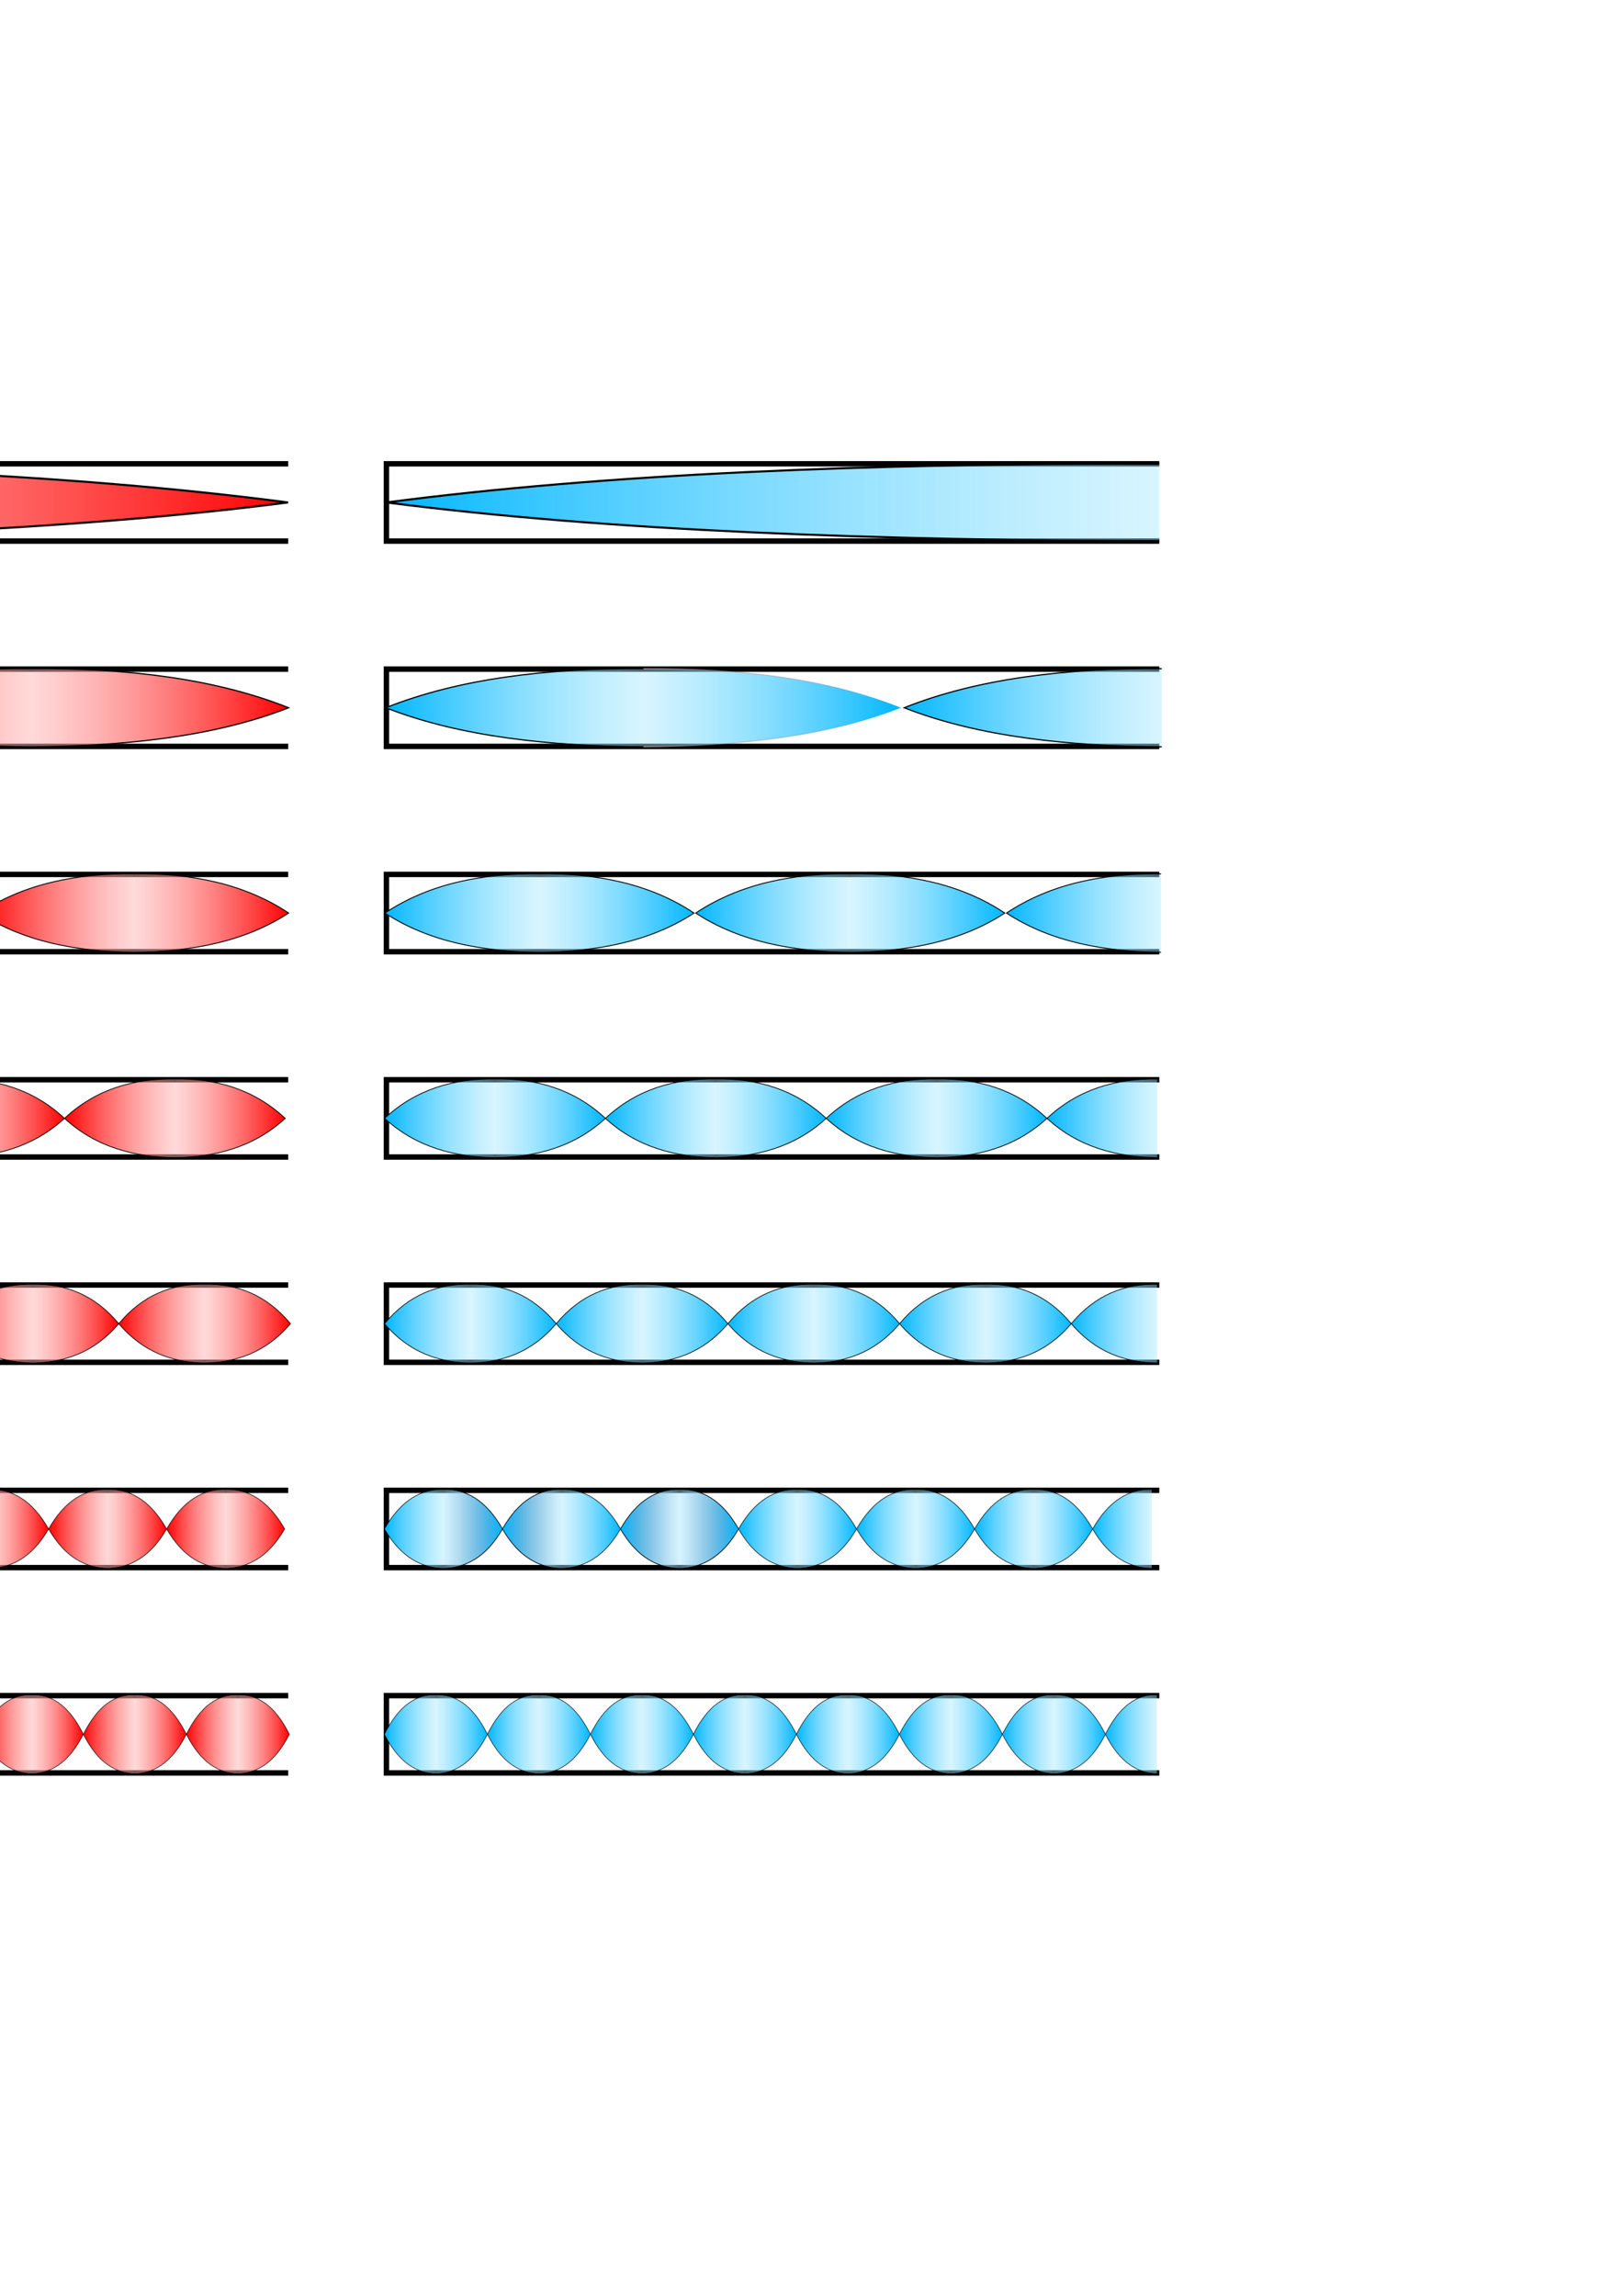 <?xml version="1.0" encoding="UTF-8" standalone="no"?>
<svg
   width="210mm"
   height="297mm"
   viewBox="0 0 210 297"
   version="1.1"
   id="svg1176"
   inkscape:version="1.1-dev (0486c1a, 2020-10-10)"
   sodipodi:docname="Schwingungen_Klarinette.svg"
   xmlns:inkscape="http://www.inkscape.org/namespaces/inkscape"
   xmlns:sodipodi="http://sodipodi.sourceforge.net/DTD/sodipodi-0.dtd"
   xmlns:xlink="http://www.w3.org/1999/xlink"
   xmlns="http://www.w3.org/2000/svg"
   xmlns:svg="http://www.w3.org/2000/svg">
  <defs
     id="defs1172">
    <linearGradient
       inkscape:collect="always"
       id="linearGradient3409">
      <stop
         style="stop-color:#00b6ff;stop-opacity:1"
         offset="0"
         id="stop3405" />
      <stop
         style="stop-color:#a6e8ff;stop-opacity:0.446"
         offset="1"
         id="stop3407" />
    </linearGradient>
    <linearGradient
       inkscape:collect="always"
       id="linearGradient3012">
      <stop
         style="stop-color:#ff0000;stop-opacity:1"
         offset="0"
         id="stop3008" />
      <stop
         style="stop-color:#ffb4b4;stop-opacity:0.502"
         offset="1"
         id="stop3010" />
    </linearGradient>
    <linearGradient
       inkscape:collect="always"
       id="linearGradient3004">
      <stop
         style="stop-color:#ffb4b4;stop-opacity:0.502"
         offset="0"
         id="stop3000" />
      <stop
         style="stop-color:#000000;stop-opacity:0;"
         offset="1"
         id="stop3002" />
    </linearGradient>
    <linearGradient
       inkscape:collect="always"
       id="linearGradient1243">
      <stop
         style="stop-color:#ff0000;stop-opacity:1"
         offset="0"
         id="stop1239" />
      <stop
         style="stop-color:#ffa6a6;stop-opacity:0"
         offset="1"
         id="stop1241" />
    </linearGradient>
    <linearGradient
       inkscape:collect="always"
       xlink:href="#linearGradient3409"
       id="linearGradient1251"
       gradientUnits="userSpaceOnUse"
       x1="49.989"
       y1="65"
       x2="150.005"
       y2="65"
       gradientTransform="matrix(0.333,0,0,1.011,33.252,25.839)" />
    <linearGradient
       inkscape:collect="always"
       xlink:href="#linearGradient3409"
       id="linearGradient1259"
       gradientUnits="userSpaceOnUse"
       gradientTransform="matrix(-0.333,0,0,1.011,133.237,25.839)"
       x1="49.989"
       y1="65"
       x2="150.005"
       y2="65" />
    <linearGradient
       inkscape:collect="always"
       xlink:href="#linearGradient3409"
       id="linearGradient1251-0"
       gradientUnits="userSpaceOnUse"
       x1="49.989"
       y1="65"
       x2="150.005"
       y2="65"
       gradientTransform="matrix(1.003,0,0,1,-0.377,0.003)" />
    <linearGradient
       inkscape:collect="always"
       xlink:href="#linearGradient3409"
       id="linearGradient1284"
       gradientUnits="userSpaceOnUse"
       gradientTransform="matrix(0.333,0,0,1.011,100.328,25.839)"
       x1="49.989"
       y1="65"
       x2="150.005"
       y2="65" />
    <linearGradient
       inkscape:collect="always"
       xlink:href="#linearGradient3409"
       id="linearGradient1290"
       gradientUnits="userSpaceOnUse"
       gradientTransform="matrix(0.2,0,0,1.015,39.735,52.176)"
       x1="49.989"
       y1="65"
       x2="150.005"
       y2="65" />
    <linearGradient
       inkscape:collect="always"
       xlink:href="#linearGradient3409"
       id="linearGradient1294"
       gradientUnits="userSpaceOnUse"
       gradientTransform="matrix(-0.2,0,0,1.015,99.874,52.176)"
       x1="49.989"
       y1="65"
       x2="150.005"
       y2="65" />
    <linearGradient
       inkscape:collect="always"
       xlink:href="#linearGradient3409"
       id="linearGradient1306"
       gradientUnits="userSpaceOnUse"
       gradientTransform="matrix(0.2,0,0,1.015,79.945,52.176)"
       x1="49.989"
       y1="65"
       x2="150.005"
       y2="65" />
    <linearGradient
       inkscape:collect="always"
       xlink:href="#linearGradient3409"
       id="linearGradient1308"
       gradientUnits="userSpaceOnUse"
       gradientTransform="matrix(-0.2,0,0,1.015,140.084,52.176)"
       x1="49.989"
       y1="65"
       x2="150.005"
       y2="65" />
    <linearGradient
       inkscape:collect="always"
       xlink:href="#linearGradient3409"
       id="linearGradient1314"
       gradientUnits="userSpaceOnUse"
       gradientTransform="matrix(0.2,0,0,1.015,120.154,52.176)"
       x1="49.989"
       y1="65"
       x2="150.005"
       y2="65" />
    <linearGradient
       inkscape:collect="always"
       xlink:href="#linearGradient3409"
       id="linearGradient1320"
       gradientUnits="userSpaceOnUse"
       gradientTransform="matrix(0.143,0,0,1.016,42.58,78.616)"
       x1="49.989"
       y1="65"
       x2="150.005"
       y2="65" />
    <linearGradient
       inkscape:collect="always"
       xlink:href="#linearGradient3409"
       id="linearGradient1324"
       gradientUnits="userSpaceOnUse"
       gradientTransform="matrix(-0.143,0,0,1.016,85.532,78.616)"
       x1="49.989"
       y1="65"
       x2="150.005"
       y2="65" />
    <linearGradient
       inkscape:collect="always"
       xlink:href="#linearGradient3409"
       id="linearGradient1336"
       gradientUnits="userSpaceOnUse"
       gradientTransform="matrix(0.143,0,0,1.016,71.144,78.616)"
       x1="49.989"
       y1="65"
       x2="150.005"
       y2="65" />
    <linearGradient
       inkscape:collect="always"
       xlink:href="#linearGradient3409"
       id="linearGradient1338"
       gradientUnits="userSpaceOnUse"
       gradientTransform="matrix(-0.143,0,0,1.016,114.096,78.616)"
       x1="49.989"
       y1="65"
       x2="150.005"
       y2="65" />
    <linearGradient
       inkscape:collect="always"
       xlink:href="#linearGradient3409"
       id="linearGradient1346"
       gradientUnits="userSpaceOnUse"
       gradientTransform="matrix(0.143,0,0,1.016,99.707,78.616)"
       x1="49.989"
       y1="65"
       x2="150.005"
       y2="65" />
    <linearGradient
       inkscape:collect="always"
       xlink:href="#linearGradient3409"
       id="linearGradient1348"
       gradientUnits="userSpaceOnUse"
       gradientTransform="matrix(-0.143,0,0,1.016,142.659,78.616)"
       x1="49.989"
       y1="65"
       x2="150.005"
       y2="65" />
    <linearGradient
       inkscape:collect="always"
       xlink:href="#linearGradient3409"
       id="linearGradient1356"
       gradientUnits="userSpaceOnUse"
       gradientTransform="matrix(0.143,0,0,1.016,128.27,78.616)"
       x1="49.989"
       y1="65"
       x2="150.005"
       y2="65" />
    <linearGradient
       inkscape:collect="always"
       xlink:href="#linearGradient3409"
       id="linearGradient1366"
       gradientUnits="userSpaceOnUse"
       gradientTransform="matrix(0.111,0,0,1.018,44.163,105.098)"
       x1="49.989"
       y1="65"
       x2="150.005"
       y2="65" />
    <linearGradient
       inkscape:collect="always"
       xlink:href="#linearGradient3409"
       id="linearGradient1370"
       gradientUnits="userSpaceOnUse"
       gradientTransform="matrix(-0.111,0,0,1.018,77.568,105.098)"
       x1="49.989"
       y1="65"
       x2="150.005"
       y2="65" />
    <linearGradient
       inkscape:collect="always"
       xlink:href="#linearGradient3409"
       id="linearGradient1382"
       gradientUnits="userSpaceOnUse"
       gradientTransform="matrix(0.111,0,0,1.018,66.377,105.098)"
       x1="49.989"
       y1="65"
       x2="150.005"
       y2="65" />
    <linearGradient
       inkscape:collect="always"
       xlink:href="#linearGradient3409"
       id="linearGradient1384"
       gradientUnits="userSpaceOnUse"
       gradientTransform="matrix(-0.111,0,0,1.018,99.782,105.098)"
       x1="49.989"
       y1="65"
       x2="150.005"
       y2="65" />
    <linearGradient
       inkscape:collect="always"
       xlink:href="#linearGradient3409"
       id="linearGradient1392"
       gradientUnits="userSpaceOnUse"
       gradientTransform="matrix(0.111,0,0,1.018,88.591,105.098)"
       x1="49.989"
       y1="65"
       x2="150.005"
       y2="65" />
    <linearGradient
       inkscape:collect="always"
       xlink:href="#linearGradient3409"
       id="linearGradient1394"
       gradientUnits="userSpaceOnUse"
       gradientTransform="matrix(-0.111,0,0,1.018,121.996,105.098)"
       x1="49.989"
       y1="65"
       x2="150.005"
       y2="65" />
    <linearGradient
       inkscape:collect="always"
       xlink:href="#linearGradient3409"
       id="linearGradient1402"
       gradientUnits="userSpaceOnUse"
       gradientTransform="matrix(0.111,0,0,1.018,110.805,105.098)"
       x1="49.989"
       y1="65"
       x2="150.005"
       y2="65" />
    <linearGradient
       inkscape:collect="always"
       xlink:href="#linearGradient3409"
       id="linearGradient1404"
       gradientUnits="userSpaceOnUse"
       gradientTransform="matrix(-0.111,0,0,1.018,144.21,105.098)"
       x1="49.989"
       y1="65"
       x2="150.005"
       y2="65" />
    <linearGradient
       inkscape:collect="always"
       xlink:href="#linearGradient3409"
       id="linearGradient1412"
       gradientUnits="userSpaceOnUse"
       gradientTransform="matrix(0.111,0,0,1.018,133.019,105.098)"
       x1="49.989"
       y1="65"
       x2="150.005"
       y2="65" />
    <linearGradient
       inkscape:collect="always"
       xlink:href="#linearGradient3409"
       id="linearGradient1422"
       gradientUnits="userSpaceOnUse"
       gradientTransform="matrix(0.077,0,0,1.019,45.896,131.559)"
       x1="49.989"
       y1="65"
       x2="150.005"
       y2="65" />
    <linearGradient
       inkscape:collect="always"
       xlink:href="#linearGradient3409"
       id="linearGradient1426"
       gradientUnits="userSpaceOnUse"
       gradientTransform="matrix(-0.077,0,0,1.019,68.863,131.559)"
       x1="49.989"
       y1="65"
       x2="150.005"
       y2="65" />
    <linearGradient
       inkscape:collect="always"
       xlink:href="#linearGradient3409"
       id="linearGradient1432"
       gradientUnits="userSpaceOnUse"
       gradientTransform="matrix(-0.077,0,0,1.019,84.135,131.559)"
       x1="49.989"
       y1="65"
       x2="150.005"
       y2="65" />
    <linearGradient
       inkscape:collect="always"
       xlink:href="#linearGradient3409"
       id="linearGradient1434"
       gradientUnits="userSpaceOnUse"
       gradientTransform="matrix(0.077,0,0,1.019,61.168,131.559)"
       x1="49.989"
       y1="65"
       x2="150.005"
       y2="65" />
    <linearGradient
       inkscape:collect="always"
       xlink:href="#linearGradient3409"
       id="linearGradient1440"
       gradientUnits="userSpaceOnUse"
       gradientTransform="matrix(-0.077,0,0,1.019,99.408,131.559)"
       x1="49.989"
       y1="65"
       x2="150.005"
       y2="65" />
    <linearGradient
       inkscape:collect="always"
       xlink:href="#linearGradient3409"
       id="linearGradient1442"
       gradientUnits="userSpaceOnUse"
       gradientTransform="matrix(0.077,0,0,1.019,76.441,131.559)"
       x1="49.989"
       y1="65"
       x2="150.005"
       y2="65" />
    <linearGradient
       inkscape:collect="always"
       xlink:href="#linearGradient3409"
       id="linearGradient1470"
       gradientUnits="userSpaceOnUse"
       gradientTransform="matrix(-0.077,0,0,1.019,145.227,131.559)"
       x1="49.989"
       y1="65"
       x2="150.005"
       y2="65" />
    <linearGradient
       inkscape:collect="always"
       xlink:href="#linearGradient3409"
       id="linearGradient1472"
       gradientUnits="userSpaceOnUse"
       gradientTransform="matrix(0.077,0,0,1.019,122.26,131.559)"
       x1="49.989"
       y1="65"
       x2="150.005"
       y2="65" />
    <linearGradient
       inkscape:collect="always"
       xlink:href="#linearGradient3409"
       id="linearGradient1474"
       gradientUnits="userSpaceOnUse"
       gradientTransform="matrix(0.077,0,0,1.019,106.987,131.559)"
       x1="49.989"
       y1="65"
       x2="150.005"
       y2="65" />
    <linearGradient
       inkscape:collect="always"
       xlink:href="#linearGradient3409"
       id="linearGradient1476"
       gradientUnits="userSpaceOnUse"
       gradientTransform="matrix(-0.077,0,0,1.019,114.681,131.559)"
       x1="49.989"
       y1="65"
       x2="150.005"
       y2="65" />
    <linearGradient
       inkscape:collect="always"
       xlink:href="#linearGradient3409"
       id="linearGradient1478"
       gradientUnits="userSpaceOnUse"
       gradientTransform="matrix(0.077,0,0,1.019,91.714,131.559)"
       x1="49.989"
       y1="65"
       x2="150.005"
       y2="65" />
    <linearGradient
       inkscape:collect="always"
       xlink:href="#linearGradient3409"
       id="linearGradient1482"
       gradientUnits="userSpaceOnUse"
       gradientTransform="matrix(-0.077,0,0,1.019,129.954,131.559)"
       x1="49.989"
       y1="65"
       x2="150.005"
       y2="65" />
    <linearGradient
       inkscape:collect="always"
       xlink:href="#linearGradient3409"
       id="linearGradient1486"
       gradientUnits="userSpaceOnUse"
       gradientTransform="matrix(0.077,0,0,1.019,137.533,131.559)"
       x1="49.989"
       y1="65"
       x2="150.005"
       y2="65" />
    <linearGradient
       inkscape:collect="always"
       xlink:href="#linearGradient3409"
       id="linearGradient1492"
       gradientUnits="userSpaceOnUse"
       gradientTransform="matrix(0.067,0,0,1.02,46.382,158.087)"
       x1="49.989"
       y1="65"
       x2="150.005"
       y2="65" />
    <linearGradient
       inkscape:collect="always"
       xlink:href="#linearGradient3409"
       id="linearGradient1496"
       gradientUnits="userSpaceOnUse"
       gradientTransform="matrix(-0.067,0,0,1.02,66.423,158.087)"
       x1="49.989"
       y1="65"
       x2="150.005"
       y2="65" />
    <linearGradient
       inkscape:collect="always"
       xlink:href="#linearGradient3409"
       id="linearGradient1502"
       gradientUnits="userSpaceOnUse"
       gradientTransform="matrix(-0.067,0,0,1.02,79.75,158.087)"
       x1="49.989"
       y1="65"
       x2="150.005"
       y2="65" />
    <linearGradient
       inkscape:collect="always"
       xlink:href="#linearGradient3409"
       id="linearGradient1504"
       gradientUnits="userSpaceOnUse"
       gradientTransform="matrix(0.067,0,0,1.02,59.709,158.087)"
       x1="49.989"
       y1="65"
       x2="150.005"
       y2="65" />
    <linearGradient
       inkscape:collect="always"
       xlink:href="#linearGradient3409"
       id="linearGradient1514"
       gradientUnits="userSpaceOnUse"
       gradientTransform="matrix(-0.067,0,0,1.02,106.404,158.087)"
       x1="49.989"
       y1="65"
       x2="150.005"
       y2="65" />
    <linearGradient
       inkscape:collect="always"
       xlink:href="#linearGradient3409"
       id="linearGradient1516"
       gradientUnits="userSpaceOnUse"
       gradientTransform="matrix(0.067,0,0,1.02,86.363,158.087)"
       x1="49.989"
       y1="65"
       x2="150.005"
       y2="65" />
    <linearGradient
       inkscape:collect="always"
       xlink:href="#linearGradient3409"
       id="linearGradient1518"
       gradientUnits="userSpaceOnUse"
       gradientTransform="matrix(-0.067,0,0,1.02,93.077,158.087)"
       x1="49.989"
       y1="65"
       x2="150.005"
       y2="65" />
    <linearGradient
       inkscape:collect="always"
       xlink:href="#linearGradient3409"
       id="linearGradient1520"
       gradientUnits="userSpaceOnUse"
       gradientTransform="matrix(0.067,0,0,1.02,73.036,158.087)"
       x1="49.989"
       y1="65"
       x2="150.005"
       y2="65" />
    <linearGradient
       inkscape:collect="always"
       xlink:href="#linearGradient3409"
       id="linearGradient1540"
       gradientUnits="userSpaceOnUse"
       gradientTransform="matrix(0.067,0,0,1.02,139.672,158.087)"
       x1="49.989"
       y1="65"
       x2="150.005"
       y2="65" />
    <linearGradient
       inkscape:collect="always"
       xlink:href="#linearGradient3409"
       id="linearGradient1542"
       gradientUnits="userSpaceOnUse"
       gradientTransform="matrix(-0.067,0,0,1.02,146.386,158.087)"
       x1="49.989"
       y1="65"
       x2="150.005"
       y2="65" />
    <linearGradient
       inkscape:collect="always"
       xlink:href="#linearGradient3409"
       id="linearGradient1544"
       gradientUnits="userSpaceOnUse"
       gradientTransform="matrix(0.067,0,0,1.02,126.345,158.087)"
       x1="49.989"
       y1="65"
       x2="150.005"
       y2="65" />
    <linearGradient
       inkscape:collect="always"
       xlink:href="#linearGradient3409"
       id="linearGradient1546"
       gradientUnits="userSpaceOnUse"
       gradientTransform="matrix(-0.067,0,0,1.02,133.058,158.087)"
       x1="49.989"
       y1="65"
       x2="150.005"
       y2="65" />
    <linearGradient
       inkscape:collect="always"
       xlink:href="#linearGradient3409"
       id="linearGradient1548"
       gradientUnits="userSpaceOnUse"
       gradientTransform="matrix(0.067,0,0,1.02,113.017,158.087)"
       x1="49.989"
       y1="65"
       x2="150.005"
       y2="65" />
    <linearGradient
       inkscape:collect="always"
       xlink:href="#linearGradient3409"
       id="linearGradient1550"
       gradientUnits="userSpaceOnUse"
       gradientTransform="matrix(-0.067,0,0,1.02,119.731,158.087)"
       x1="49.989"
       y1="65"
       x2="150.005"
       y2="65" />
    <linearGradient
       inkscape:collect="always"
       xlink:href="#linearGradient3409"
       id="linearGradient1552"
       gradientUnits="userSpaceOnUse"
       gradientTransform="matrix(0.067,0,0,1.02,99.69,158.087)"
       x1="49.989"
       y1="65"
       x2="150.005"
       y2="65" />
    <linearGradient
       inkscape:collect="always"
       xlink:href="#linearGradient1243"
       id="linearGradient1656"
       gradientUnits="userSpaceOnUse"
       gradientTransform="matrix(-0.077,0,0,1.019,68.863,131.559)"
       x1="49.989"
       y1="65"
       x2="150.005"
       y2="65" />
    <linearGradient
       inkscape:collect="always"
       xlink:href="#linearGradient1243"
       id="linearGradient1658"
       gradientUnits="userSpaceOnUse"
       gradientTransform="matrix(0.077,0,0,1.019,61.168,131.559)"
       x1="49.989"
       y1="65"
       x2="150.005"
       y2="65" />
    <linearGradient
       inkscape:collect="always"
       xlink:href="#linearGradient1243"
       id="linearGradient1660"
       gradientUnits="userSpaceOnUse"
       gradientTransform="matrix(0.077,0,0,1.019,76.441,131.559)"
       x1="49.989"
       y1="65"
       x2="150.005"
       y2="65" />
    <linearGradient
       inkscape:collect="always"
       xlink:href="#linearGradient1243"
       id="linearGradient1662"
       gradientUnits="userSpaceOnUse"
       gradientTransform="matrix(-0.077,0,0,1.019,99.408,131.559)"
       x1="49.989"
       y1="65"
       x2="150.005"
       y2="65" />
    <linearGradient
       inkscape:collect="always"
       xlink:href="#linearGradient3004"
       id="linearGradient3006"
       x1="83.245"
       y1="90.026"
       x2="116.783"
       y2="90.026"
       gradientUnits="userSpaceOnUse"
       gradientTransform="translate(0,1.532)" />
    <linearGradient
       inkscape:collect="always"
       xlink:href="#linearGradient3012"
       id="linearGradient3172"
       gradientUnits="userSpaceOnUse"
       gradientTransform="matrix(-0.067,0,0,1.02,367.056,158.087)"
       x1="49.989"
       y1="65"
       x2="150.005"
       y2="65" />
    <linearGradient
       inkscape:collect="always"
       xlink:href="#linearGradient3012"
       id="linearGradient3174"
       gradientUnits="userSpaceOnUse"
       gradientTransform="matrix(-0.067,0,0,1.02,287.093,158.087)"
       x1="49.989"
       y1="65"
       x2="150.005"
       y2="65" />
    <linearGradient
       inkscape:collect="always"
       xlink:href="#linearGradient3012"
       id="linearGradient3176"
       gradientUnits="userSpaceOnUse"
       gradientTransform="matrix(0.067,0,0,1.02,280.379,158.087)"
       x1="49.989"
       y1="65"
       x2="150.005"
       y2="65" />
    <linearGradient
       inkscape:collect="always"
       xlink:href="#linearGradient3012"
       id="linearGradient3178"
       gradientUnits="userSpaceOnUse"
       gradientTransform="matrix(-0.067,0,0,1.02,300.42,158.087)"
       x1="49.989"
       y1="65"
       x2="150.005"
       y2="65" />
    <linearGradient
       inkscape:collect="always"
       xlink:href="#linearGradient3012"
       id="linearGradient3180"
       gradientUnits="userSpaceOnUse"
       gradientTransform="matrix(0.067,0,0,1.02,293.707,158.087)"
       x1="49.989"
       y1="65"
       x2="150.005"
       y2="65" />
    <linearGradient
       inkscape:collect="always"
       xlink:href="#linearGradient3012"
       id="linearGradient3182"
       gradientUnits="userSpaceOnUse"
       gradientTransform="matrix(-0.067,0,0,1.02,313.748,158.087)"
       x1="49.989"
       y1="65"
       x2="150.005"
       y2="65" />
    <linearGradient
       inkscape:collect="always"
       xlink:href="#linearGradient3012"
       id="linearGradient3184"
       gradientUnits="userSpaceOnUse"
       gradientTransform="matrix(0.067,0,0,1.02,307.034,158.087)"
       x1="49.989"
       y1="65"
       x2="150.005"
       y2="65" />
    <linearGradient
       inkscape:collect="always"
       xlink:href="#linearGradient3012"
       id="linearGradient3186"
       gradientUnits="userSpaceOnUse"
       gradientTransform="matrix(-0.067,0,0,1.02,327.075,158.087)"
       x1="49.989"
       y1="65"
       x2="150.005"
       y2="65" />
    <linearGradient
       inkscape:collect="always"
       xlink:href="#linearGradient3012"
       id="linearGradient3188"
       gradientUnits="userSpaceOnUse"
       gradientTransform="matrix(0.067,0,0,1.02,320.361,158.087)"
       x1="49.989"
       y1="65"
       x2="150.005"
       y2="65" />
    <linearGradient
       inkscape:collect="always"
       xlink:href="#linearGradient3012"
       id="linearGradient3190"
       gradientUnits="userSpaceOnUse"
       gradientTransform="matrix(-0.067,0,0,1.02,340.402,158.087)"
       x1="49.989"
       y1="65"
       x2="150.005"
       y2="65" />
    <linearGradient
       inkscape:collect="always"
       xlink:href="#linearGradient3012"
       id="linearGradient3192"
       gradientUnits="userSpaceOnUse"
       gradientTransform="matrix(0.067,0,0,1.02,333.688,158.087)"
       x1="49.989"
       y1="65"
       x2="150.005"
       y2="65" />
    <linearGradient
       inkscape:collect="always"
       xlink:href="#linearGradient3012"
       id="linearGradient3194"
       gradientUnits="userSpaceOnUse"
       gradientTransform="matrix(-0.067,0,0,1.02,353.729,158.087)"
       x1="49.989"
       y1="65"
       x2="150.005"
       y2="65" />
    <linearGradient
       inkscape:collect="always"
       xlink:href="#linearGradient3012"
       id="linearGradient3196"
       gradientUnits="userSpaceOnUse"
       gradientTransform="matrix(0.067,0,0,1.02,347.015,158.087)"
       x1="49.989"
       y1="65"
       x2="150.005"
       y2="65" />
    <linearGradient
       inkscape:collect="always"
       xlink:href="#linearGradient3012"
       id="linearGradient3198"
       gradientUnits="userSpaceOnUse"
       gradientTransform="matrix(-0.067,0,0,1.02,380.383,158.087)"
       x1="49.989"
       y1="65"
       x2="150.005"
       y2="65" />
    <linearGradient
       inkscape:collect="always"
       xlink:href="#linearGradient3012"
       id="linearGradient3200"
       gradientUnits="userSpaceOnUse"
       gradientTransform="matrix(0.067,0,0,1.02,360.342,158.087)"
       x1="49.989"
       y1="65"
       x2="150.005"
       y2="65" />
    <linearGradient
       inkscape:collect="always"
       xlink:href="#linearGradient3012"
       id="linearGradient3208"
       gradientUnits="userSpaceOnUse"
       gradientTransform="matrix(-0.077,0,0,1.019,288.631,131.559)"
       x1="49.989"
       y1="65"
       x2="150.005"
       y2="65" />
    <linearGradient
       inkscape:collect="always"
       xlink:href="#linearGradient3012"
       id="linearGradient3214"
       gradientUnits="userSpaceOnUse"
       gradientTransform="matrix(-0.077,0,0,1.019,364.996,131.559)"
       x1="49.989"
       y1="65"
       x2="150.005"
       y2="65" />
    <linearGradient
       inkscape:collect="always"
       xlink:href="#linearGradient3012"
       id="linearGradient3216"
       gradientUnits="userSpaceOnUse"
       gradientTransform="matrix(-0.077,0,0,1.019,380.268,131.559)"
       x1="49.989"
       y1="65"
       x2="150.005"
       y2="65" />
    <linearGradient
       inkscape:collect="always"
       xlink:href="#linearGradient3012"
       id="linearGradient3218"
       gradientUnits="userSpaceOnUse"
       gradientTransform="matrix(0.077,0,0,1.019,280.937,131.559)"
       x1="49.989"
       y1="65"
       x2="150.005"
       y2="65" />
    <linearGradient
       inkscape:collect="always"
       xlink:href="#linearGradient3012"
       id="linearGradient3220"
       gradientUnits="userSpaceOnUse"
       gradientTransform="matrix(-0.077,0,0,1.019,303.904,131.559)"
       x1="49.989"
       y1="65"
       x2="150.005"
       y2="65" />
    <linearGradient
       inkscape:collect="always"
       xlink:href="#linearGradient3012"
       id="linearGradient3222"
       gradientUnits="userSpaceOnUse"
       gradientTransform="matrix(0.077,0,0,1.019,296.21,131.559)"
       x1="49.989"
       y1="65"
       x2="150.005"
       y2="65" />
    <linearGradient
       inkscape:collect="always"
       xlink:href="#linearGradient3012"
       id="linearGradient3224"
       gradientUnits="userSpaceOnUse"
       gradientTransform="matrix(-0.077,0,0,1.019,319.177,131.559)"
       x1="49.989"
       y1="65"
       x2="150.005"
       y2="65" />
    <linearGradient
       inkscape:collect="always"
       xlink:href="#linearGradient3012"
       id="linearGradient3226"
       gradientUnits="userSpaceOnUse"
       gradientTransform="matrix(0.077,0,0,1.019,311.483,131.559)"
       x1="49.989"
       y1="65"
       x2="150.005"
       y2="65" />
    <linearGradient
       inkscape:collect="always"
       xlink:href="#linearGradient3012"
       id="linearGradient3228"
       gradientUnits="userSpaceOnUse"
       gradientTransform="matrix(0.077,0,0,1.019,326.756,131.559)"
       x1="49.989"
       y1="65"
       x2="150.005"
       y2="65" />
    <linearGradient
       inkscape:collect="always"
       xlink:href="#linearGradient3012"
       id="linearGradient3230"
       gradientUnits="userSpaceOnUse"
       gradientTransform="matrix(-0.077,0,0,1.019,349.723,131.559)"
       x1="49.989"
       y1="65"
       x2="150.005"
       y2="65" />
    <linearGradient
       inkscape:collect="always"
       xlink:href="#linearGradient3012"
       id="linearGradient3232"
       gradientUnits="userSpaceOnUse"
       gradientTransform="matrix(-0.077,0,0,1.019,334.45,131.559)"
       x1="49.989"
       y1="65"
       x2="150.005"
       y2="65" />
    <linearGradient
       inkscape:collect="always"
       xlink:href="#linearGradient3012"
       id="linearGradient3234"
       gradientUnits="userSpaceOnUse"
       gradientTransform="matrix(0.077,0,0,1.019,342.029,131.559)"
       x1="49.989"
       y1="65"
       x2="150.005"
       y2="65" />
    <linearGradient
       inkscape:collect="always"
       xlink:href="#linearGradient3012"
       id="linearGradient3236"
       gradientUnits="userSpaceOnUse"
       gradientTransform="matrix(-0.111,0,0,1.018,382.767,105.098)"
       x1="49.989"
       y1="65"
       x2="150.005"
       y2="65" />
    <linearGradient
       inkscape:collect="always"
       xlink:href="#linearGradient3012"
       id="linearGradient3238"
       gradientUnits="userSpaceOnUse"
       gradientTransform="matrix(-0.111,0,0,1.018,293.911,105.098)"
       x1="49.989"
       y1="65"
       x2="150.005"
       y2="65" />
    <linearGradient
       inkscape:collect="always"
       xlink:href="#linearGradient3012"
       id="linearGradient3240"
       gradientUnits="userSpaceOnUse"
       gradientTransform="matrix(0.111,0,0,1.018,282.72,105.098)"
       x1="49.989"
       y1="65"
       x2="150.005"
       y2="65" />
    <linearGradient
       inkscape:collect="always"
       xlink:href="#linearGradient3012"
       id="linearGradient3242"
       gradientUnits="userSpaceOnUse"
       gradientTransform="matrix(-0.111,0,0,1.018,316.125,105.098)"
       x1="49.989"
       y1="65"
       x2="150.005"
       y2="65" />
    <linearGradient
       inkscape:collect="always"
       xlink:href="#linearGradient3012"
       id="linearGradient3244"
       gradientUnits="userSpaceOnUse"
       gradientTransform="matrix(0.111,0,0,1.018,304.934,105.098)"
       x1="49.989"
       y1="65"
       x2="150.005"
       y2="65" />
    <linearGradient
       inkscape:collect="always"
       xlink:href="#linearGradient3012"
       id="linearGradient3246"
       gradientUnits="userSpaceOnUse"
       gradientTransform="matrix(-0.111,0,0,1.018,338.339,105.098)"
       x1="49.989"
       y1="65"
       x2="150.005"
       y2="65" />
    <linearGradient
       inkscape:collect="always"
       xlink:href="#linearGradient3012"
       id="linearGradient3248"
       gradientUnits="userSpaceOnUse"
       gradientTransform="matrix(0.111,0,0,1.018,327.148,105.098)"
       x1="49.989"
       y1="65"
       x2="150.005"
       y2="65" />
    <linearGradient
       inkscape:collect="always"
       xlink:href="#linearGradient3012"
       id="linearGradient3250"
       gradientUnits="userSpaceOnUse"
       gradientTransform="matrix(-0.111,0,0,1.018,360.553,105.098)"
       x1="49.989"
       y1="65"
       x2="150.005"
       y2="65" />
    <linearGradient
       inkscape:collect="always"
       xlink:href="#linearGradient3012"
       id="linearGradient3252"
       gradientUnits="userSpaceOnUse"
       gradientTransform="matrix(0.111,0,0,1.018,349.362,105.098)"
       x1="49.989"
       y1="65"
       x2="150.005"
       y2="65" />
    <linearGradient
       inkscape:collect="always"
       xlink:href="#linearGradient3012"
       id="linearGradient3254"
       gradientUnits="userSpaceOnUse"
       gradientTransform="matrix(-0.143,0,0,1.016,383.689,78.616)"
       x1="49.989"
       y1="65"
       x2="150.005"
       y2="65" />
    <linearGradient
       inkscape:collect="always"
       xlink:href="#linearGradient3012"
       id="linearGradient3256"
       gradientUnits="userSpaceOnUse"
       gradientTransform="matrix(-0.143,0,0,1.016,298,78.616)"
       x1="49.989"
       y1="65"
       x2="150.005"
       y2="65" />
    <linearGradient
       inkscape:collect="always"
       xlink:href="#linearGradient3012"
       id="linearGradient3258"
       gradientUnits="userSpaceOnUse"
       gradientTransform="matrix(0.143,0,0,1.016,283.612,78.616)"
       x1="49.989"
       y1="65"
       x2="150.005"
       y2="65" />
    <linearGradient
       inkscape:collect="always"
       xlink:href="#linearGradient3012"
       id="linearGradient3260"
       gradientUnits="userSpaceOnUse"
       gradientTransform="matrix(-0.143,0,0,1.016,326.564,78.616)"
       x1="49.989"
       y1="65"
       x2="150.005"
       y2="65" />
    <linearGradient
       inkscape:collect="always"
       xlink:href="#linearGradient3012"
       id="linearGradient3262"
       gradientUnits="userSpaceOnUse"
       gradientTransform="matrix(0.143,0,0,1.016,312.175,78.616)"
       x1="49.989"
       y1="65"
       x2="150.005"
       y2="65" />
    <linearGradient
       inkscape:collect="always"
       xlink:href="#linearGradient3012"
       id="linearGradient3264"
       gradientUnits="userSpaceOnUse"
       gradientTransform="matrix(-0.143,0,0,1.016,355.127,78.616)"
       x1="49.989"
       y1="65"
       x2="150.005"
       y2="65" />
    <linearGradient
       inkscape:collect="always"
       xlink:href="#linearGradient3012"
       id="linearGradient3266"
       gradientUnits="userSpaceOnUse"
       gradientTransform="matrix(0.143,0,0,1.016,340.739,78.616)"
       x1="49.989"
       y1="65"
       x2="150.005"
       y2="65" />
    <linearGradient
       inkscape:collect="always"
       xlink:href="#linearGradient3012"
       id="linearGradient3268"
       gradientUnits="userSpaceOnUse"
       gradientTransform="matrix(-0.2,0,0,1.015,387.012,52.176)"
       x1="49.989"
       y1="65"
       x2="150.005"
       y2="65" />
    <linearGradient
       inkscape:collect="always"
       xlink:href="#linearGradient3012"
       id="linearGradient3270"
       gradientUnits="userSpaceOnUse"
       gradientTransform="matrix(-0.2,0,0,1.015,306.594,52.176)"
       x1="49.989"
       y1="65"
       x2="150.005"
       y2="65" />
    <linearGradient
       inkscape:collect="always"
       xlink:href="#linearGradient3012"
       id="linearGradient3272"
       gradientUnits="userSpaceOnUse"
       gradientTransform="matrix(0.2,0,0,1.015,286.664,52.176)"
       x1="49.989"
       y1="65"
       x2="150.005"
       y2="65" />
    <linearGradient
       inkscape:collect="always"
       xlink:href="#linearGradient3012"
       id="linearGradient3274"
       gradientUnits="userSpaceOnUse"
       gradientTransform="matrix(-0.2,0,0,1.015,346.804,52.176)"
       x1="49.989"
       y1="65"
       x2="150.005"
       y2="65" />
    <linearGradient
       inkscape:collect="always"
       xlink:href="#linearGradient3012"
       id="linearGradient3276"
       gradientUnits="userSpaceOnUse"
       gradientTransform="matrix(0.2,0,0,1.015,326.874,52.176)"
       x1="49.989"
       y1="65"
       x2="150.005"
       y2="65" />
    <linearGradient
       inkscape:collect="always"
       xlink:href="#linearGradient3012"
       id="linearGradient3278"
       gradientUnits="userSpaceOnUse"
       gradientTransform="matrix(-0.333,0,0,1.011,393.591,25.839)"
       x1="49.989"
       y1="65"
       x2="150.005"
       y2="65" />
    <linearGradient
       inkscape:collect="always"
       xlink:href="#linearGradient3012"
       id="linearGradient3280"
       gradientUnits="userSpaceOnUse"
       gradientTransform="matrix(-0.333,0,0,1.011,326.517,25.839)"
       x1="49.989"
       y1="65"
       x2="150.005"
       y2="65" />
    <linearGradient
       inkscape:collect="always"
       xlink:href="#linearGradient3012"
       id="linearGradient3286"
       gradientUnits="userSpaceOnUse"
       gradientTransform="matrix(-1.003,0,0,1,427.235,0.003)"
       x1="49.989"
       y1="65"
       x2="150.005"
       y2="65" />
    <linearGradient
       inkscape:collect="always"
       xlink:href="#linearGradient3012"
       id="linearGradient3439"
       gradientUnits="userSpaceOnUse"
       gradientTransform="matrix(0.333,0,0,1.011,293.607,25.839)"
       x1="49.989"
       y1="65"
       x2="150.005"
       y2="65" />
    <linearGradient
       inkscape:collect="always"
       xlink:href="#linearGradient3012"
       id="linearGradient3599"
       gradientUnits="userSpaceOnUse"
       gradientTransform="matrix(0.077,0,0,1.019,357.301,131.559)"
       x1="49.989"
       y1="65"
       x2="150.005"
       y2="65" />
  </defs>
  <sodipodi:namedview
     id="base"
     pagecolor="#ffffff"
     bordercolor="#666666"
     borderopacity="1.0"
     inkscape:pageopacity="0.0"
     inkscape:pageshadow="2"
     inkscape:zoom="0.15875837"
     inkscape:cx="639.33638"
     inkscape:cy="3.1494403"
     inkscape:document-units="mm"
     inkscape:current-layer="layer1"
     showgrid="false"
     inkscape:window-width="1256"
     inkscape:window-height="755"
     inkscape:window-x="0"
     inkscape:window-y="23"
     inkscape:window-maximized="0" />
  <g
     inkscape:label="Ebene 1"
     inkscape:groupmode="layer"
     id="layer1">
    <g
       id="g2668">
      <g
         id="Bew">
        <g
           id="Bew1">
          <path
             style="fill:none;stroke:#000000;stroke-width:0.7;stroke-linecap:butt;stroke-linejoin:miter;stroke-miterlimit:4;stroke-dasharray:none;stroke-opacity:1"
             d="M 150,60 H 50 V 70 H 150"
             id="path1235"
             sodipodi:nodetypes="cccc" />
          <path
             style="fill:url(#linearGradient1251-0);fill-opacity:1.0;stroke:#000000;stroke-width:0.265px;stroke-linecap:butt;stroke-linejoin:miter;stroke-opacity:1"
             d="M 150,60 C 112.395,59.927 78.416,61.279 50,65 C 79.062,68.74 113.741,69.905 150,70"
             id="path1249-4"
             sodipodi:nodetypes="ccc" />
        </g>
        <g
           id="Bew3">
          <path
             style="fill:none;stroke:#000000;stroke-width:0.7;stroke-linecap:butt;stroke-linejoin:miter;stroke-miterlimit:4;stroke-dasharray:none;stroke-opacity:1"
             d="M 150,86.56 H 50 V 96.56 H 150"
             id="path1247"
             sodipodi:nodetypes="cccc" />
          <path
             style="fill:url(#linearGradient1251);fill-opacity:1.0;stroke:#000000;stroke-width:0.154px;stroke-linecap:butt;stroke-linejoin:miter;stroke-opacity:1"
             d="M 83.244,86.504 C 70.743,86.43 59.363,87.797 49.916,91.56 C 59.578,95.341 71.19,96.519 83.244,96.615"
             id="path1249"
             sodipodi:nodetypes="ccc" />
          <path
             style="fill:url(#linearGradient1259);fill-opacity:1.0;stroke:url(#linearGradient3006);stroke-width:0.154px;stroke-linecap:butt;stroke-linejoin:miter;stroke-opacity:1"
             d="M 83.245,86.504 C 95.747,86.43 107.127,87.797 116.573,91.56 C 106.912,95.341 95.299,96.519 83.245,96.615"
             id="path1257"
             sodipodi:nodetypes="ccc" />
          <path
             style="fill:url(#linearGradient1284);fill-opacity:1.0;stroke:#000000;stroke-width:0.154px;stroke-linecap:butt;stroke-linejoin:miter;stroke-opacity:1"
             d="M 150.32,86.504 C 137.818,86.43 126.438,87.797 116.992,91.56 C 126.653,95.341 138.266,96.519 150.32,96.615"
             id="path1282"
             sodipodi:nodetypes="ccc" />
        </g>
        <g
           id="Bew5">
          <path
             style="fill:none;stroke:#000000;stroke-width:0.7;stroke-linecap:butt;stroke-linejoin:miter;stroke-miterlimit:4;stroke-dasharray:none;stroke-opacity:1"
             d="M 150,113.119 H 50 V 123.119 H 150"
             id="path1286"
             sodipodi:nodetypes="cccc" />
          <path
             style="fill:url(#linearGradient1290);fill-opacity:1.0;stroke:#000000;stroke-width:0.119px;stroke-linecap:butt;stroke-linejoin:miter;stroke-opacity:1"
             d="M 69.804,113.047 C 62.285,112.973 55.49,114.344 49.808,118.119 C 55.62,121.914 62.554,123.096 69.804,123.192"
             id="path1288"
             sodipodi:nodetypes="ccc" />
          <path
             style="fill:url(#linearGradient1294);fill-opacity:1.0;stroke:#000000;stroke-width:0.119px;stroke-linecap:butt;stroke-linejoin:miter;stroke-opacity:1"
             d="M 69.806,113.047 C 77.325,112.973 84.119,114.344 89.801,118.119 C 83.99,121.914 77.056,123.096 69.806,123.192"
             id="path1292"
             sodipodi:nodetypes="ccc" />
          <path
             style="fill:url(#linearGradient1306);fill-opacity:1.0;stroke:#000000;stroke-width:0.119px;stroke-linecap:butt;stroke-linejoin:miter;stroke-opacity:1"
             d="M 110.014,113.047 C 102.494,112.973 95.7,114.344 90.018,118.119 C 95.829,121.914 102.763,123.096 110.014,123.192"
             id="path1300"
             sodipodi:nodetypes="ccc" />
          <path
             style="fill:url(#linearGradient1308);fill-opacity:1.0;stroke:#000000;stroke-width:0.119px;stroke-linecap:butt;stroke-linejoin:miter;stroke-opacity:1"
             d="M 110.015,113.047 C 117.534,112.973 124.329,114.344 130.011,118.119 C 124.2,121.914 117.265,123.096 110.015,123.192"
             id="path1302"
             sodipodi:nodetypes="ccc" />
          <path
             style="fill:url(#linearGradient1314);fill-opacity:1.0;stroke:#000000;stroke-width:0.119px;stroke-linecap:butt;stroke-linejoin:miter;stroke-opacity:1"
             d="M 150.223,113.047 C 142.704,112.973 135.91,114.344 130.228,118.119 C 136.039,121.914 142.973,123.096 150.223,123.192"
             id="path1312"
             sodipodi:nodetypes="ccc" />
        </g>
        <g
           id="Bew7">
          <path
             style="fill:none;stroke:#000000;stroke-width:0.7;stroke-linecap:butt;stroke-linejoin:miter;stroke-miterlimit:4;stroke-dasharray:none;stroke-opacity:1"
             d="M 150,139.679 H 50 V 149.679 H 150"
             id="path1316"
             sodipodi:nodetypes="cccc" />
          <path
             style="fill:url(#linearGradient1320);fill-opacity:1.0;stroke:#000000;stroke-width:0.101px;stroke-linecap:butt;stroke-linejoin:miter;stroke-opacity:1"
             d="M 64.055,139.597 C 58.685,139.523 53.832,140.897 49.774,144.679 C 53.925,148.48 58.877,149.664 64.055,149.76"
             id="path1318"
             sodipodi:nodetypes="ccc" />
          <path
             style="fill:url(#linearGradient1324);fill-opacity:1.0;stroke:#000000;stroke-width:0.101px;stroke-linecap:butt;stroke-linejoin:miter;stroke-opacity:1"
             d="M 64.057,139.597 C 69.427,139.523 74.28,140.897 78.338,144.679 C 74.187,148.48 69.235,149.664 64.057,149.76"
             id="path1322"
             sodipodi:nodetypes="ccc" />
          <path
             style="fill:url(#linearGradient1336);fill-opacity:1.0;stroke:#000000;stroke-width:0.101px;stroke-linecap:butt;stroke-linejoin:miter;stroke-opacity:1"
             d="M 92.619,139.597 C 87.248,139.523 82.396,140.897 78.338,144.679 C 82.488,148.48 87.441,149.664 92.619,149.76"
             id="path1330"
             sodipodi:nodetypes="ccc" />
          <path
             style="fill:url(#linearGradient1338);fill-opacity:1.0;stroke:#000000;stroke-width:0.101px;stroke-linecap:butt;stroke-linejoin:miter;stroke-opacity:1"
             d="M 92.62,139.597 C 97.991,139.523 102.843,140.897 106.901,144.679 C 102.751,148.48 97.798,149.664 92.62,149.76"
             id="path1332"
             sodipodi:nodetypes="ccc" />
          <path
             style="fill:url(#linearGradient1346);fill-opacity:1.0;stroke:#000000;stroke-width:0.101px;stroke-linecap:butt;stroke-linejoin:miter;stroke-opacity:1"
             d="M 121.182,139.597 C 115.812,139.523 110.959,140.897 106.901,144.679 C 111.052,148.48 116.004,149.664 121.182,149.76"
             id="path1340"
             sodipodi:nodetypes="ccc" />
          <path
             style="fill:url(#linearGradient1348);fill-opacity:1.0;stroke:#000000;stroke-width:0.101px;stroke-linecap:butt;stroke-linejoin:miter;stroke-opacity:1"
             d="M 121.184,139.597 C 126.554,139.523 131.407,140.897 135.465,144.679 C 131.314,148.48 126.362,149.664 121.184,149.76"
             id="path1342"
             sodipodi:nodetypes="ccc" />
          <path
             style="fill:url(#linearGradient1356);fill-opacity:1.0;stroke:#000000;stroke-width:0.101px;stroke-linecap:butt;stroke-linejoin:miter;stroke-opacity:1"
             d="M 149.745,139.597 C 144.375,139.523 139.523,140.897 135.465,144.679 C 139.615,148.48 144.567,149.664 149.745,149.76"
             id="path1350"
             sodipodi:nodetypes="ccc" />
        </g>
        <g
           id="Bew9">
          <path
             style="fill:none;stroke:#000000;stroke-width:0.7;stroke-linecap:butt;stroke-linejoin:miter;stroke-miterlimit:4;stroke-dasharray:none;stroke-opacity:1"
             d="M 150,166.238 H 50 V 176.238 H 150"
             id="path1362"
             sodipodi:nodetypes="cccc" />
          <path
             style="fill:url(#linearGradient1366);fill-opacity:1.0;stroke:#000000;stroke-width:0.089px;stroke-linecap:butt;stroke-linejoin:miter;stroke-opacity:1"
             d="M 60.865,166.151 C 56.688,166.076 52.914,167.452 49.758,171.238 C 52.986,175.044 56.838,176.23 60.865,176.326"
             id="path1364"
             sodipodi:nodetypes="ccc" />
          <path
             style="fill:url(#linearGradient1370);fill-opacity:1;stroke:#000000;stroke-width:0.089px;stroke-linecap:butt;stroke-linejoin:miter;stroke-opacity:1"
             d="M 60.865,166.151 C 65.042,166.076 68.816,167.452 71.972,171.238 C 68.744,175.044 64.892,176.23 60.865,176.326"
             id="path1368"
             sodipodi:nodetypes="ccc" />
          <path
             style="fill:url(#linearGradient1382);fill-opacity:1;stroke:#000000;stroke-width:0.089px;stroke-linecap:butt;stroke-linejoin:miter;stroke-opacity:1"
             d="M 83.079,166.151 C 78.902,166.076 75.128,167.452 71.972,171.238 C 75.2,175.044 79.052,176.23 83.079,176.326"
             id="path1376"
             sodipodi:nodetypes="ccc" />
          <path
             style="fill:url(#linearGradient1384);fill-opacity:1;stroke:#000000;stroke-width:0.089px;stroke-linecap:butt;stroke-linejoin:miter;stroke-opacity:1"
             d="M 83.079,166.151 C 87.256,166.076 91.03,167.452 94.186,171.238 C 90.958,175.044 87.106,176.23 83.079,176.326"
             id="path1378"
             sodipodi:nodetypes="ccc" />
          <path
             style="fill:url(#linearGradient1392);fill-opacity:1;stroke:#000000;stroke-width:0.089px;stroke-linecap:butt;stroke-linejoin:miter;stroke-opacity:1"
             d="M 105.293,166.151 C 101.116,166.076 97.342,167.452 94.186,171.238 C 97.414,175.044 101.266,176.23 105.293,176.326"
             id="path1386"
             sodipodi:nodetypes="ccc" />
          <path
             style="fill:url(#linearGradient1394);fill-opacity:1;stroke:#000000;stroke-width:0.089px;stroke-linecap:butt;stroke-linejoin:miter;stroke-opacity:1"
             d="M 105.293,166.151 C 109.47,166.076 113.244,167.452 116.4,171.238 C 113.172,175.044 109.32,176.23 105.293,176.326"
             id="path1388"
             sodipodi:nodetypes="ccc" />
          <path
             style="fill:url(#linearGradient1402);fill-opacity:1;stroke:#000000;stroke-width:0.089px;stroke-linecap:butt;stroke-linejoin:miter;stroke-opacity:1"
             d="M 127.507,166.151 C 123.33,166.076 119.556,167.452 116.4,171.238 C 119.628,175.044 123.48,176.23 127.507,176.326"
             id="path1396"
             sodipodi:nodetypes="ccc" />
          <path
             style="fill:url(#linearGradient1404);fill-opacity:1;stroke:#000000;stroke-width:0.089px;stroke-linecap:butt;stroke-linejoin:miter;stroke-opacity:1"
             d="M 127.507,166.151 C 131.684,166.076 135.458,167.452 138.614,171.238 C 135.386,175.044 131.535,176.23 127.507,176.326"
             id="path1398"
             sodipodi:nodetypes="ccc" />
          <path
             style="fill:url(#linearGradient1412);fill-opacity:1;stroke:#000000;stroke-width:0.089px;stroke-linecap:butt;stroke-linejoin:miter;stroke-opacity:1"
             d="M 149.721,166.151 C 145.544,166.076 141.771,167.452 138.614,171.238 C 141.842,175.044 145.694,176.23 149.721,176.326"
             id="path1406"
             sodipodi:nodetypes="ccc" />
        </g>
        <g
           id="Bew11">
          <path
             style="fill:none;stroke:#000000;stroke-width:0.7;stroke-linecap:butt;stroke-linejoin:miter;stroke-miterlimit:4;stroke-dasharray:none;stroke-opacity:1"
             d="M 150,192.798 H 50 V 202.798 H 150"
             id="path1418"
             sodipodi:nodetypes="cccc" />
          <path
             style="fill:url(#linearGradient1422);fill-opacity:1.0;stroke:#000000;stroke-width:0.074px;stroke-linecap:butt;stroke-linejoin:miter;stroke-opacity:1"
             d="M 57.379,192.702 C 54.507,192.628 51.913,194.006 49.743,197.798 C 51.962,201.609 54.61,202.796 57.379,202.893"
             id="path1420"
             sodipodi:nodetypes="ccc" />
          <path
             style="fill:url(#linearGradient1656);fill-opacity:1;stroke:#000000;stroke-width:0.074px;stroke-linecap:butt;stroke-linejoin:miter;stroke-opacity:1"
             d="M 57.379,192.702 C 60.251,192.628 62.846,194.006 65.016,197.798 C 62.796,201.609 60.148,202.796 57.379,202.893"
             id="path1424"
             sodipodi:nodetypes="ccc" />
          <path
             style="fill:url(#linearGradient1658);fill-opacity:1;stroke:#000000;stroke-width:0.074px;stroke-linecap:butt;stroke-linejoin:miter;stroke-opacity:1"
             d="M 72.652,192.702 C 69.78,192.628 67.186,194.006 65.016,197.798 C 67.235,201.609 69.883,202.796 72.652,202.893"
             id="path1428"
             sodipodi:nodetypes="ccc" />
          <path
             style="fill:url(#linearGradient1432);fill-opacity:1.0;stroke:#000000;stroke-width:0.074px;stroke-linecap:butt;stroke-linejoin:miter;stroke-opacity:1"
             d="M 72.652,192.702 C 75.524,192.628 78.118,194.006 80.288,197.798 C 78.069,201.609 75.421,202.796 72.652,202.893"
             id="path1430"
             sodipodi:nodetypes="ccc" />
          <path
             style="fill:url(#linearGradient1660);fill-opacity:1;stroke:#000000;stroke-width:0.074px;stroke-linecap:butt;stroke-linejoin:miter;stroke-opacity:1"
             d="M 87.925,192.702 C 85.053,192.628 82.458,194.006 80.288,197.798 C 82.508,201.609 85.156,202.796 87.925,202.893"
             id="path1436"
             sodipodi:nodetypes="ccc" />
          <path
             style="fill:url(#linearGradient1662);fill-opacity:1;stroke:#000000;stroke-width:0.074px;stroke-linecap:butt;stroke-linejoin:miter;stroke-opacity:1"
             d="M 87.925,192.702 C 90.796,192.628 93.391,194.006 95.561,197.798 C 93.342,201.609 90.694,202.796 87.925,202.893"
             id="path1438"
             sodipodi:nodetypes="ccc" />
          <path
             style="fill:url(#linearGradient1426);fill-opacity:1.0;stroke:#000000;stroke-width:0.074px;stroke-linecap:butt;stroke-linejoin:miter;stroke-opacity:1"
             d="M 57.379,192.702 C 60.251,192.628 62.846,194.006 65.016,197.798 C 62.796,201.609 60.148,202.796 57.379,202.893"
             id="path1444"
             sodipodi:nodetypes="ccc" />
          <path
             style="fill:url(#linearGradient1434);fill-opacity:1.0;stroke:#000000;stroke-width:0.074px;stroke-linecap:butt;stroke-linejoin:miter;stroke-opacity:1"
             d="M 72.652,192.702 C 69.78,192.628 67.186,194.006 65.016,197.798 C 67.235,201.609 69.883,202.796 72.652,202.893"
             id="path1446"
             sodipodi:nodetypes="ccc" />
          <path
             style="fill:url(#linearGradient1442);fill-opacity:1.0;stroke:#000000;stroke-width:0.074px;stroke-linecap:butt;stroke-linejoin:miter;stroke-opacity:1"
             d="M 87.925,192.702 C 85.053,192.628 82.458,194.006 80.288,197.798 C 82.508,201.609 85.156,202.796 87.925,202.893"
             id="path1448"
             sodipodi:nodetypes="ccc" />
          <path
             style="fill:url(#linearGradient1440);fill-opacity:1.0;stroke:#000000;stroke-width:0.074px;stroke-linecap:butt;stroke-linejoin:miter;stroke-opacity:1"
             d="M 87.925,192.702 C 90.796,192.628 93.391,194.006 95.561,197.798 C 93.342,201.609 90.694,202.796 87.925,202.893"
             id="path1450"
             sodipodi:nodetypes="ccc" />
          <path
             style="fill:url(#linearGradient1478);fill-opacity:1.0;stroke:#000000;stroke-width:0.074px;stroke-linecap:butt;stroke-linejoin:miter;stroke-opacity:1"
             d="M 103.198,192.702 C 100.326,192.628 97.731,194.006 95.561,197.798 C 97.781,201.609 100.429,202.796 103.198,202.893"
             id="path1460"
             sodipodi:nodetypes="ccc" />
          <path
             style="fill:url(#linearGradient1476);fill-opacity:1.0;stroke:#000000;stroke-width:0.074px;stroke-linecap:butt;stroke-linejoin:miter;stroke-opacity:1"
             d="M 103.198,192.702 C 106.069,192.628 108.664,194.006 110.834,197.798 C 108.615,201.609 105.966,202.796 103.198,202.893"
             id="path1462"
             sodipodi:nodetypes="ccc" />
          <path
             style="fill:url(#linearGradient1474);fill-opacity:1.0;stroke:#000000;stroke-width:0.074px;stroke-linecap:butt;stroke-linejoin:miter;stroke-opacity:1"
             d="M 118.47,192.702 C 115.599,192.628 113.004,194.006 110.834,197.798 C 113.053,201.609 115.702,202.796 118.47,202.893"
             id="path1464"
             sodipodi:nodetypes="ccc" />
          <path
             style="fill:url(#linearGradient1472);fill-opacity:1.0;stroke:#000000;stroke-width:0.074px;stroke-linecap:butt;stroke-linejoin:miter;stroke-opacity:1"
             d="M 133.743,192.702 C 130.872,192.628 128.277,194.006 126.107,197.798 C 128.326,201.609 130.974,202.796 133.743,202.893"
             id="path1466"
             sodipodi:nodetypes="ccc" />
          <path
             style="fill:url(#linearGradient1470);fill-opacity:1.0;stroke:#000000;stroke-width:0.074px;stroke-linecap:butt;stroke-linejoin:miter;stroke-opacity:1"
             d="M 133.743,192.702 C 136.615,192.628 139.21,194.006 141.38,197.798 C 139.16,201.609 136.512,202.796 133.743,202.893"
             id="path1468"
             sodipodi:nodetypes="ccc" />
          <path
             style="fill:url(#linearGradient1482);fill-opacity:1.0;stroke:#000000;stroke-width:0.074px;stroke-linecap:butt;stroke-linejoin:miter;stroke-opacity:1"
             d="M 118.47,192.702 C 121.342,192.628 123.937,194.006 126.107,197.798 C 123.888,201.609 121.239,202.796 118.47,202.893"
             id="path1480"
             sodipodi:nodetypes="ccc" />
          <path
             style="fill:url(#linearGradient1486);fill-opacity:1.0;stroke:#000000;stroke-width:0.074px;stroke-linecap:butt;stroke-linejoin:miter;stroke-opacity:1"
             d="M 149.016,192.702 C 146.144,192.628 143.55,194.006 141.38,197.798 C 143.599,201.609 146.247,202.796 149.016,202.893"
             id="path1484"
             sodipodi:nodetypes="ccc" />
        </g>
        <g
           id="Bew13">
          <path
             style="fill:none;stroke:#000000;stroke-width:0.7;stroke-linecap:butt;stroke-linejoin:miter;stroke-miterlimit:4;stroke-dasharray:none;stroke-opacity:1"
             d="M 150,219.357 H 50 V 229.357 H 150"
             id="path1488"
             sodipodi:nodetypes="cccc" />
          <path
             style="fill:url(#linearGradient1492);fill-opacity:1.0;stroke:#000000;stroke-width:0.069px;stroke-linecap:butt;stroke-linejoin:miter;stroke-opacity:1"
             d="M 56.402,219.26 C 53.896,219.185 51.632,220.563 49.739,224.357 C 51.675,228.171 53.986,229.358 56.402,229.455"
             id="path1490"
             sodipodi:nodetypes="ccc" />
          <path
             style="fill:url(#linearGradient1496);fill-opacity:1.0;stroke:#000000;stroke-width:0.069px;stroke-linecap:butt;stroke-linejoin:miter;stroke-opacity:1"
             d="M 56.402,219.26 C 58.908,219.185 61.172,220.563 63.066,224.357 C 61.129,228.171 58.818,229.358 56.402,229.455"
             id="path1494"
             sodipodi:nodetypes="ccc" />
          <path
             style="fill:url(#linearGradient1504);fill-opacity:1.0;stroke:#000000;stroke-width:0.069px;stroke-linecap:butt;stroke-linejoin:miter;stroke-opacity:1"
             d="M 69.729,219.26 C 67.224,219.185 64.959,220.563 63.066,224.357 C 65.002,228.171 67.313,229.358 69.729,229.455"
             id="path1498"
             sodipodi:nodetypes="ccc" />
          <path
             style="fill:url(#linearGradient1502);fill-opacity:1.0;stroke:#000000;stroke-width:0.069px;stroke-linecap:butt;stroke-linejoin:miter;stroke-opacity:1"
             d="M 69.729,219.26 C 72.235,219.185 74.499,220.563 76.393,224.357 C 74.456,228.171 72.145,229.358 69.729,229.455"
             id="path1500"
             sodipodi:nodetypes="ccc" />
          <path
             style="fill:url(#linearGradient1520);fill-opacity:1.0;stroke:#000000;stroke-width:0.069px;stroke-linecap:butt;stroke-linejoin:miter;stroke-opacity:1"
             d="M 83.057,219.26 C 80.551,219.185 78.286,220.563 76.393,224.357 C 78.33,228.171 80.64,229.358 83.057,229.455"
             id="path1506"
             sodipodi:nodetypes="ccc" />
          <path
             style="fill:url(#linearGradient1518);fill-opacity:1.0;stroke:#000000;stroke-width:0.069px;stroke-linecap:butt;stroke-linejoin:miter;stroke-opacity:1"
             d="M 83.057,219.26 C 85.562,219.185 87.827,220.563 89.72,224.357 C 87.783,228.171 85.473,229.358 83.057,229.455"
             id="path1508"
             sodipodi:nodetypes="ccc" />
          <path
             style="fill:url(#linearGradient1516);fill-opacity:1.0;stroke:#000000;stroke-width:0.069px;stroke-linecap:butt;stroke-linejoin:miter;stroke-opacity:1"
             d="M 96.384,219.26 C 93.878,219.185 91.614,220.563 89.72,224.357 C 91.657,228.171 93.968,229.358 96.384,229.455"
             id="path1510"
             sodipodi:nodetypes="ccc" />
          <path
             style="fill:url(#linearGradient1514);fill-opacity:1.0;stroke:#000000;stroke-width:0.069px;stroke-linecap:butt;stroke-linejoin:miter;stroke-opacity:1"
             d="M 96.384,219.26 C 98.889,219.185 101.154,220.563 103.047,224.357 C 101.111,228.171 98.8,229.358 96.384,229.455"
             id="path1512"
             sodipodi:nodetypes="ccc" />
          <path
             style="fill:url(#linearGradient1552);fill-opacity:1.0;stroke:#000000;stroke-width:0.069px;stroke-linecap:butt;stroke-linejoin:miter;stroke-opacity:1"
             d="M 109.711,219.26 C 107.205,219.185 104.941,220.563 103.047,224.357 C 104.984,228.171 107.295,229.358 109.711,229.455"
             id="path1522"
             sodipodi:nodetypes="ccc" />
          <path
             style="fill:url(#linearGradient1550);fill-opacity:1.0;stroke:#000000;stroke-width:0.069px;stroke-linecap:butt;stroke-linejoin:miter;stroke-opacity:1"
             d="M 109.711,219.26 C 112.217,219.185 114.481,220.563 116.374,224.357 C 114.438,228.171 112.127,229.358 109.711,229.455"
             id="path1524"
             sodipodi:nodetypes="ccc" />
          <path
             style="fill:url(#linearGradient1548);fill-opacity:1.0;stroke:#000000;stroke-width:0.069px;stroke-linecap:butt;stroke-linejoin:miter;stroke-opacity:1"
             d="M 123.038,219.26 C 120.532,219.185 118.268,220.563 116.374,224.357 C 118.311,228.171 120.622,229.358 123.038,229.455"
             id="path1526"
             sodipodi:nodetypes="ccc" />
          <path
             style="fill:url(#linearGradient1546);fill-opacity:1.0;stroke:#000000;stroke-width:0.069px;stroke-linecap:butt;stroke-linejoin:miter;stroke-opacity:1"
             d="M 123.038,219.26 C 125.544,219.185 127.808,220.563 129.702,224.357 C 127.765,228.171 125.454,229.358 123.038,229.455"
             id="path1528"
             sodipodi:nodetypes="ccc" />
          <path
             style="fill:url(#linearGradient1544);fill-opacity:1.0;stroke:#000000;stroke-width:0.069px;stroke-linecap:butt;stroke-linejoin:miter;stroke-opacity:1"
             d="M 136.365,219.26 C 133.859,219.185 131.595,220.563 129.702,224.357 C 131.638,228.171 133.949,229.358 136.365,229.455"
             id="path1530"
             sodipodi:nodetypes="ccc" />
          <path
             style="fill:url(#linearGradient1542);fill-opacity:1.0;stroke:#000000;stroke-width:0.069px;stroke-linecap:butt;stroke-linejoin:miter;stroke-opacity:1"
             d="M 136.365,219.26 C 138.871,219.185 141.135,220.563 143.029,224.357 C 141.092,228.171 138.781,229.358 136.365,229.455"
             id="path1532"
             sodipodi:nodetypes="ccc" />
          <path
             style="fill:url(#linearGradient1540);fill-opacity:1.0;stroke:#000000;stroke-width:0.069px;stroke-linecap:butt;stroke-linejoin:miter;stroke-opacity:1"
             d="M 149.692,219.26 C 147.186,219.185 144.922,220.563 143.029,224.357 C 144.965,228.171 147.276,229.358 149.692,229.455"
             id="path1534"
             sodipodi:nodetypes="ccc" />
        </g>
      </g>
    </g>
    <g
       id="Druck"
       transform="translate(-226.874)">
      <g
         id="g2594">
        <g
           id="Druck1"
           transform="translate(-112.713)">
          <path
             style="fill:none;stroke:#000000;stroke-width:0.7;stroke-linecap:butt;stroke-linejoin:miter;stroke-miterlimit:4;stroke-dasharray:none;stroke-opacity:1"
             d="M 376.874,60 H 276.874 V 70 H 376.874"
             id="path3014"
             sodipodi:nodetypes="cccc" />
          <path
             style="fill:url(#linearGradient3286);fill-opacity:1;stroke:#000000;stroke-width:0.265px;stroke-linecap:butt;stroke-linejoin:miter;stroke-opacity:1"
             d="M 276.858,60 C 314.463,59.927 348.441,61.279 376.857,65 C 347.795,68.74 313.116,69.905 276.858,70"
             id="path3016"
             sodipodi:nodetypes="ccc" />
        </g>
        <g
           id="Druck3"
           transform="translate(-112.713)">
          <path
             style="fill:none;stroke:#000000;stroke-width:0.7;stroke-linecap:butt;stroke-linejoin:miter;stroke-miterlimit:4;stroke-dasharray:none;stroke-opacity:1"
             d="M 376.874,86.56 H 276.874 V 96.56 H 376.874"
             id="path3020"
             sodipodi:nodetypes="cccc" />
          <path
             style="fill:url(#linearGradient3278);fill-opacity:1;stroke:#000000;stroke-width:0.154px;stroke-linecap:butt;stroke-linejoin:miter;stroke-opacity:1"
             d="M 343.599,86.504 C 356.101,86.43 367.48,87.797 376.927,91.56 C 367.266,95.341 355.653,96.519 343.599,96.615"
             id="path3022"
             sodipodi:nodetypes="ccc" />
          <path
             style="fill:url(#linearGradient3280);fill-opacity:1;stroke:#000000;stroke-width:0.154px;stroke-linecap:butt;stroke-linejoin:miter;stroke-opacity:0.99"
             d="M 276.525,86.504 C 289.027,86.43 300.406,87.797 309.853,91.56 C 300.191,95.341 288.579,96.519 276.525,96.615"
             id="path3024"
             sodipodi:nodetypes="ccc" />
          <path
             style="fill:url(#linearGradient3439);fill-opacity:1;stroke:#000000;stroke-width:0.154px;stroke-linecap:butt;stroke-linejoin:miter;stroke-opacity:1"
             d="M 343.599,86.504 C 331.098,86.43 319.718,87.797 310.271,91.56 C 319.933,95.341 331.545,96.519 343.599,96.615"
             id="path3026"
             sodipodi:nodetypes="ccc" />
        </g>
        <g
           id="Druck5"
           transform="translate(-112.713)">
          <path
             style="fill:none;stroke:#000000;stroke-width:0.7;stroke-linecap:butt;stroke-linejoin:miter;stroke-miterlimit:4;stroke-dasharray:none;stroke-opacity:1"
             d="M 376.874,113.119 H 276.874 V 123.119 H 376.874"
             id="path3030"
             sodipodi:nodetypes="cccc" />
          <path
             style="fill:url(#linearGradient3268);fill-opacity:1;stroke:#000000;stroke-width:0.119px;stroke-linecap:butt;stroke-linejoin:miter;stroke-opacity:1"
             d="M 356.943,113.047 C 364.462,112.973 371.256,114.344 376.938,118.119 C 371.127,121.914 364.193,123.096 356.943,123.192"
             id="path3032"
             sodipodi:nodetypes="ccc" />
          <path
             style="fill:url(#linearGradient3270);fill-opacity:1;stroke:#000000;stroke-width:0.119px;stroke-linecap:butt;stroke-linejoin:miter;stroke-opacity:1"
             d="M 276.525,113.047 C 284.045,112.973 290.839,114.344 296.521,118.119 C 290.71,121.914 283.775,123.096 276.525,123.192"
             id="path3034"
             sodipodi:nodetypes="ccc" />
          <path
             style="fill:url(#linearGradient3272);fill-opacity:1;stroke:#000000;stroke-width:0.119px;stroke-linecap:butt;stroke-linejoin:miter;stroke-opacity:1"
             d="M 316.733,113.047 C 309.214,112.973 302.42,114.344 296.738,118.119 C 302.549,121.914 309.483,123.096 316.733,123.192"
             id="path3038"
             sodipodi:nodetypes="ccc" />
          <path
             style="fill:url(#linearGradient3274);fill-opacity:1;stroke:#000000;stroke-width:0.119px;stroke-linecap:butt;stroke-linejoin:miter;stroke-opacity:1"
             d="M 316.735,113.047 C 324.254,112.973 331.048,114.344 336.73,118.119 C 330.919,121.914 323.985,123.096 316.735,123.192"
             id="path3040"
             sodipodi:nodetypes="ccc" />
          <path
             style="fill:url(#linearGradient3276);fill-opacity:1;stroke:#000000;stroke-width:0.119px;stroke-linecap:butt;stroke-linejoin:miter;stroke-opacity:1"
             d="M 356.943,113.047 C 349.423,112.973 342.629,114.344 336.947,118.119 C 342.758,121.914 349.693,123.096 356.943,123.192"
             id="path3042"
             sodipodi:nodetypes="ccc" />
        </g>
        <g
           id="Druck7"
           transform="translate(-112.713)">
          <path
             style="fill:none;stroke:#000000;stroke-width:0.7;stroke-linecap:butt;stroke-linejoin:miter;stroke-miterlimit:4;stroke-dasharray:none;stroke-opacity:1"
             d="M 376.874,139.679 H 276.874 V 149.679 H 376.874"
             id="path3046"
             sodipodi:nodetypes="cccc" />
          <path
             style="fill:url(#linearGradient3254);fill-opacity:1;stroke:#000000;stroke-width:0.101px;stroke-linecap:butt;stroke-linejoin:miter;stroke-opacity:1"
             d="M 362.214,139.597 C 367.584,139.523 372.436,140.897 376.495,144.679 C 372.344,148.48 367.392,149.664 362.214,149.76"
             id="path3048"
             sodipodi:nodetypes="ccc" />
          <path
             style="fill:url(#linearGradient3256);fill-opacity:1;stroke:#000000;stroke-width:0.101px;stroke-linecap:butt;stroke-linejoin:miter;stroke-opacity:1"
             d="M 276.525,139.597 C 281.896,139.523 286.748,140.897 290.806,144.679 C 286.656,148.48 281.703,149.664 276.525,149.76"
             id="path3050"
             sodipodi:nodetypes="ccc" />
          <path
             style="fill:url(#linearGradient3258);fill-opacity:1;stroke:#000000;stroke-width:0.101px;stroke-linecap:butt;stroke-linejoin:miter;stroke-opacity:1"
             d="M 305.087,139.597 C 299.717,139.523 294.864,140.897 290.806,144.679 C 294.956,148.48 299.909,149.664 305.087,149.76"
             id="path3054"
             sodipodi:nodetypes="ccc" />
          <path
             style="fill:url(#linearGradient3260);fill-opacity:1;stroke:#000000;stroke-width:0.101px;stroke-linecap:butt;stroke-linejoin:miter;stroke-opacity:1"
             d="M 305.089,139.597 C 310.459,139.523 315.312,140.897 319.37,144.679 C 315.219,148.48 310.267,149.664 305.089,149.76"
             id="path3056"
             sodipodi:nodetypes="ccc" />
          <path
             style="fill:url(#linearGradient3262);fill-opacity:1;stroke:#000000;stroke-width:0.101px;stroke-linecap:butt;stroke-linejoin:miter;stroke-opacity:1"
             d="M 333.65,139.597 C 328.28,139.523 323.428,140.897 319.37,144.679 C 323.52,148.48 328.472,149.664 333.65,149.76"
             id="path3060"
             sodipodi:nodetypes="ccc" />
          <path
             style="fill:url(#linearGradient3264);fill-opacity:1;stroke:#000000;stroke-width:0.101px;stroke-linecap:butt;stroke-linejoin:miter;stroke-opacity:1"
             d="M 333.652,139.597 C 339.023,139.523 343.875,140.897 347.933,144.679 C 343.783,148.48 338.83,149.664 333.652,149.76"
             id="path3062"
             sodipodi:nodetypes="ccc" />
          <path
             style="fill:url(#linearGradient3266);fill-opacity:1;stroke:#000000;stroke-width:0.101px;stroke-linecap:butt;stroke-linejoin:miter;stroke-opacity:1"
             d="M 362.214,139.597 C 356.843,139.523 351.991,140.897 347.933,144.679 C 352.083,148.48 357.036,149.664 362.214,149.76"
             id="path3066"
             sodipodi:nodetypes="ccc" />
        </g>
        <g
           id="Druck9"
           transform="translate(-112.713)">
          <path
             style="fill:none;stroke:#000000;stroke-width:0.7;stroke-linecap:butt;stroke-linejoin:miter;stroke-miterlimit:4;stroke-dasharray:none;stroke-opacity:1"
             d="M 376.874,166.238 H 276.874 V 176.238 H 376.874"
             id="path3070"
             sodipodi:nodetypes="cccc" />
          <path
             style="fill:url(#linearGradient3236);fill-opacity:1;stroke:#000000;stroke-width:0.089px;stroke-linecap:butt;stroke-linejoin:miter;stroke-opacity:1"
             d="M 366.064,166.151 C 370.241,166.076 374.015,167.452 377.171,171.238 C 373.943,175.044 370.091,176.23 366.064,176.326"
             id="path3072"
             sodipodi:nodetypes="ccc" />
          <path
             style="fill:url(#linearGradient3238);fill-opacity:1;stroke:#000000;stroke-width:0.089px;stroke-linecap:butt;stroke-linejoin:miter;stroke-opacity:1"
             d="M 277.208,166.151 C 281.385,166.076 285.159,167.452 288.315,171.238 C 285.087,175.044 281.235,176.23 277.208,176.326"
             id="path3074"
             sodipodi:nodetypes="ccc" />
          <path
             style="fill:url(#linearGradient3240);fill-opacity:1;stroke:#000000;stroke-width:0.089px;stroke-linecap:butt;stroke-linejoin:miter;stroke-opacity:1"
             d="M 299.422,166.151 C 295.245,166.076 291.471,167.452 288.315,171.238 C 291.543,175.044 295.395,176.23 299.422,176.326"
             id="path3078"
             sodipodi:nodetypes="ccc" />
          <path
             style="fill:url(#linearGradient3242);fill-opacity:1;stroke:#000000;stroke-width:0.089px;stroke-linecap:butt;stroke-linejoin:miter;stroke-opacity:1"
             d="M 299.422,166.151 C 303.599,166.076 307.373,167.452 310.529,171.238 C 307.301,175.044 303.449,176.23 299.422,176.326"
             id="path3080"
             sodipodi:nodetypes="ccc" />
          <path
             style="fill:url(#linearGradient3244);fill-opacity:1;stroke:#000000;stroke-width:0.089px;stroke-linecap:butt;stroke-linejoin:miter;stroke-opacity:1"
             d="M 321.636,166.151 C 317.459,166.076 313.685,167.452 310.529,171.238 C 313.757,175.044 317.609,176.23 321.636,176.326"
             id="path3084"
             sodipodi:nodetypes="ccc" />
          <path
             style="fill:url(#linearGradient3246);fill-opacity:1;stroke:#000000;stroke-width:0.089px;stroke-linecap:butt;stroke-linejoin:miter;stroke-opacity:1"
             d="M 321.636,166.151 C 325.813,166.076 329.587,167.452 332.743,171.238 C 329.515,175.044 325.663,176.23 321.636,176.326"
             id="path3086"
             sodipodi:nodetypes="ccc" />
          <path
             style="fill:url(#linearGradient3248);fill-opacity:1;stroke:#000000;stroke-width:0.089px;stroke-linecap:butt;stroke-linejoin:miter;stroke-opacity:1"
             d="M 343.85,166.151 C 339.673,166.076 335.899,167.452 332.743,171.238 C 335.971,175.044 339.823,176.23 343.85,176.326"
             id="path3090"
             sodipodi:nodetypes="ccc" />
          <path
             style="fill:url(#linearGradient3250);fill-opacity:1;stroke:#000000;stroke-width:0.089px;stroke-linecap:butt;stroke-linejoin:miter;stroke-opacity:1"
             d="M 343.85,166.151 C 348.027,166.076 351.801,167.452 354.957,171.238 C 351.729,175.044 347.877,176.23 343.85,176.326"
             id="path3092"
             sodipodi:nodetypes="ccc" />
          <path
             style="fill:url(#linearGradient3252);fill-opacity:1;stroke:#000000;stroke-width:0.089px;stroke-linecap:butt;stroke-linejoin:miter;stroke-opacity:1"
             d="M 366.064,166.151 C 361.887,166.076 358.113,167.452 354.957,171.238 C 358.185,175.044 362.037,176.23 366.064,176.326"
             id="path3096"
             sodipodi:nodetypes="ccc" />
        </g>
        <g
           id="Druck13"
           transform="translate(-112.713)">
          <path
             style="fill:none;stroke:#000000;stroke-width:0.7;stroke-linecap:butt;stroke-linejoin:miter;stroke-miterlimit:4;stroke-dasharray:none;stroke-opacity:1"
             d="M 376.874,219.357 H 276.874 V 229.357 H 376.874"
             id="path3138"
             sodipodi:nodetypes="cccc" />
          <path
             style="fill:url(#linearGradient3172);fill-opacity:1;stroke:#000000;stroke-width:0.069px;stroke-linecap:butt;stroke-linejoin:miter;stroke-opacity:1"
             d="M 357.036,219.26 C 359.541,219.185 361.806,220.563 363.699,224.357 C 361.763,228.171 359.452,229.358 357.036,229.455"
             id="path3140"
             sodipodi:nodetypes="ccc" />
          <path
             style="fill:url(#linearGradient3174);fill-opacity:1;stroke:#000000;stroke-width:0.069px;stroke-linecap:butt;stroke-linejoin:miter;stroke-opacity:1"
             d="M 277.073,219.26 C 279.579,219.185 281.843,220.563 283.736,224.357 C 281.8,228.171 279.489,229.358 277.073,229.455"
             id="path3142"
             sodipodi:nodetypes="ccc" />
          <path
             style="fill:url(#linearGradient3176);fill-opacity:1;stroke:#000000;stroke-width:0.069px;stroke-linecap:butt;stroke-linejoin:miter;stroke-opacity:1"
             d="M 290.4,219.26 C 287.894,219.185 285.63,220.563 283.736,224.357 C 285.673,228.171 287.984,229.358 290.4,229.455"
             id="path3144"
             sodipodi:nodetypes="ccc" />
          <path
             style="fill:url(#linearGradient3178);fill-opacity:1;stroke:#000000;stroke-width:0.069px;stroke-linecap:butt;stroke-linejoin:miter;stroke-opacity:1"
             d="M 290.4,219.26 C 292.906,219.185 295.17,220.563 297.063,224.357 C 295.127,228.171 292.816,229.358 290.4,229.455"
             id="path3146"
             sodipodi:nodetypes="ccc" />
          <path
             style="fill:url(#linearGradient3180);fill-opacity:1;stroke:#000000;stroke-width:0.069px;stroke-linecap:butt;stroke-linejoin:miter;stroke-opacity:1"
             d="M 303.727,219.26 C 301.221,219.185 298.957,220.563 297.063,224.357 C 299,228.171 301.311,229.358 303.727,229.455"
             id="path3148"
             sodipodi:nodetypes="ccc" />
          <path
             style="fill:url(#linearGradient3182);fill-opacity:1;stroke:#000000;stroke-width:0.069px;stroke-linecap:butt;stroke-linejoin:miter;stroke-opacity:1"
             d="M 303.727,219.26 C 306.233,219.185 308.497,220.563 310.391,224.357 C 308.454,228.171 306.143,229.358 303.727,229.455"
             id="path3150"
             sodipodi:nodetypes="ccc" />
          <path
             style="fill:url(#linearGradient3184);fill-opacity:1;stroke:#000000;stroke-width:0.069px;stroke-linecap:butt;stroke-linejoin:miter;stroke-opacity:1"
             d="M 317.054,219.26 C 314.548,219.185 312.284,220.563 310.391,224.357 C 312.327,228.171 314.638,229.358 317.054,229.455"
             id="path3152"
             sodipodi:nodetypes="ccc" />
          <path
             style="fill:url(#linearGradient3186);fill-opacity:1;stroke:#000000;stroke-width:0.069px;stroke-linecap:butt;stroke-linejoin:miter;stroke-opacity:1"
             d="M 317.054,219.26 C 319.56,219.185 321.824,220.563 323.718,224.357 C 321.781,228.171 319.47,229.358 317.054,229.455"
             id="path3154"
             sodipodi:nodetypes="ccc" />
          <path
             style="fill:url(#linearGradient3188);fill-opacity:1;stroke:#000000;stroke-width:0.069px;stroke-linecap:butt;stroke-linejoin:miter;stroke-opacity:1"
             d="M 330.381,219.26 C 327.875,219.185 325.611,220.563 323.718,224.357 C 325.654,228.171 327.965,229.358 330.381,229.455"
             id="path3156"
             sodipodi:nodetypes="ccc" />
          <path
             style="fill:url(#linearGradient3190);fill-opacity:1;stroke:#000000;stroke-width:0.069px;stroke-linecap:butt;stroke-linejoin:miter;stroke-opacity:1"
             d="M 330.381,219.26 C 332.887,219.185 335.151,220.563 337.045,224.357 C 335.108,228.171 332.797,229.358 330.381,229.455"
             id="path3158"
             sodipodi:nodetypes="ccc" />
          <path
             style="fill:url(#linearGradient3192);fill-opacity:1;stroke:#000000;stroke-width:0.069px;stroke-linecap:butt;stroke-linejoin:miter;stroke-opacity:1"
             d="M 343.708,219.26 C 341.203,219.185 338.938,220.563 337.045,224.357 C 338.981,228.171 341.292,229.358 343.708,229.455"
             id="path3160"
             sodipodi:nodetypes="ccc" />
          <path
             style="fill:url(#linearGradient3194);fill-opacity:1;stroke:#000000;stroke-width:0.069px;stroke-linecap:butt;stroke-linejoin:miter;stroke-opacity:1"
             d="M 343.708,219.26 C 346.214,219.185 348.478,220.563 350.372,224.357 C 348.435,228.171 346.125,229.358 343.708,229.455"
             id="path3162"
             sodipodi:nodetypes="ccc" />
          <path
             style="fill:url(#linearGradient3196);fill-opacity:1;stroke:#000000;stroke-width:0.069px;stroke-linecap:butt;stroke-linejoin:miter;stroke-opacity:1"
             d="M 357.036,219.26 C 354.53,219.185 352.266,220.563 350.372,224.357 C 352.309,228.171 354.619,229.358 357.036,229.455"
             id="path3164"
             sodipodi:nodetypes="ccc" />
          <path
             style="fill:url(#linearGradient3198);fill-opacity:1;stroke:#000000;stroke-width:0.069px;stroke-linecap:butt;stroke-linejoin:miter;stroke-opacity:1"
             d="M 370.363,219.26 C 372.869,219.185 375.133,220.563 377.026,224.357 C 375.09,228.171 372.779,229.358 370.363,229.455"
             id="path3166"
             sodipodi:nodetypes="ccc" />
          <path
             style="fill:url(#linearGradient3200);fill-opacity:1;stroke:#000000;stroke-width:0.069px;stroke-linecap:butt;stroke-linejoin:miter;stroke-opacity:1"
             d="M 370.363,219.26 C 367.857,219.185 365.593,220.563 363.699,224.357 C 365.636,228.171 367.947,229.358 370.363,229.455"
             id="path3168"
             sodipodi:nodetypes="ccc" />
        </g>
        <g
           id="Druck11"
           transform="translate(-112.713)">
          <path
             style="fill:none;stroke:#000000;stroke-width:0.7;stroke-linecap:butt;stroke-linejoin:miter;stroke-miterlimit:4;stroke-dasharray:none;stroke-opacity:1"
             d="M 376.874,192.798 H 276.874 V 202.798 H 376.874"
             id="path3100"
             sodipodi:nodetypes="cccc" />
          <path
             style="fill:url(#linearGradient3208);fill-opacity:1;stroke:#000000;stroke-width:0.074px;stroke-linecap:butt;stroke-linejoin:miter;stroke-opacity:1"
             d="M 277.148,192.702 C 280.02,192.628 282.614,194.006 284.784,197.798 C 282.565,201.609 279.917,202.796 277.148,202.893"
             id="path3108"
             sodipodi:nodetypes="ccc" />
          <path
             style="fill:url(#linearGradient3214);fill-opacity:1;stroke:#000000;stroke-width:0.074px;stroke-linecap:butt;stroke-linejoin:miter;stroke-opacity:1"
             d="M 353.512,192.702 C 356.384,192.628 358.979,194.006 361.149,197.798 C 358.929,201.609 356.281,202.796 353.512,202.893"
             id="path3114"
             sodipodi:nodetypes="ccc" />
          <path
             style="fill:url(#linearGradient3216);fill-opacity:1;stroke:#000000;stroke-width:0.074px;stroke-linecap:butt;stroke-linejoin:miter;stroke-opacity:1"
             d="M 368.785,192.702 C 371.657,192.628 374.251,194.006 376.421,197.798 C 374.202,201.609 371.554,202.796 368.785,202.893"
             id="path3116"
             sodipodi:nodetypes="ccc" />
          <path
             style="fill:url(#linearGradient3218);fill-opacity:1;stroke:#000000;stroke-width:0.074px;stroke-linecap:butt;stroke-linejoin:miter;stroke-opacity:1"
             d="M 292.421,192.702 C 289.549,192.628 286.954,194.006 284.784,197.798 C 287.004,201.609 289.652,202.796 292.421,202.893"
             id="path3118"
             sodipodi:nodetypes="ccc" />
          <path
             style="fill:url(#linearGradient3220);fill-opacity:1;stroke:#000000;stroke-width:0.074px;stroke-linecap:butt;stroke-linejoin:miter;stroke-opacity:1"
             d="M 292.421,192.702 C 295.292,192.628 297.887,194.006 300.057,197.798 C 297.838,201.609 295.19,202.796 292.421,202.893"
             id="path3120"
             sodipodi:nodetypes="ccc" />
          <path
             style="fill:url(#linearGradient3222);fill-opacity:1;stroke:#000000;stroke-width:0.074px;stroke-linecap:butt;stroke-linejoin:miter;stroke-opacity:1"
             d="M 307.694,192.702 C 304.822,192.628 302.227,194.006 300.057,197.798 C 302.276,201.609 304.925,202.796 307.694,202.893"
             id="path3122"
             sodipodi:nodetypes="ccc" />
          <path
             style="fill:url(#linearGradient3224);fill-opacity:1;stroke:#000000;stroke-width:0.074px;stroke-linecap:butt;stroke-linejoin:miter;stroke-opacity:1"
             d="M 307.694,192.702 C 310.565,192.628 313.16,194.006 315.33,197.798 C 313.111,201.609 310.462,202.796 307.694,202.893"
             id="path3124"
             sodipodi:nodetypes="ccc" />
          <path
             style="fill:url(#linearGradient3226);fill-opacity:1;stroke:#000000;stroke-width:0.074px;stroke-linecap:butt;stroke-linejoin:miter;stroke-opacity:1"
             d="M 322.966,192.702 C 320.095,192.628 317.5,194.006 315.33,197.798 C 317.549,201.609 320.198,202.796 322.966,202.893"
             id="path3126"
             sodipodi:nodetypes="ccc" />
          <path
             style="fill:url(#linearGradient3228);fill-opacity:1;stroke:#000000;stroke-width:0.074px;stroke-linecap:butt;stroke-linejoin:miter;stroke-opacity:1"
             d="M 338.239,192.702 C 335.368,192.628 332.773,194.006 330.603,197.798 C 332.822,201.609 335.47,202.796 338.239,202.893"
             id="path3128"
             sodipodi:nodetypes="ccc" />
          <path
             style="fill:url(#linearGradient3230);fill-opacity:1;stroke:#000000;stroke-width:0.074px;stroke-linecap:butt;stroke-linejoin:miter;stroke-opacity:1"
             d="M 338.239,192.702 C 341.111,192.628 343.706,194.006 345.876,197.798 C 343.656,201.609 341.008,202.796 338.239,202.893"
             id="path3130"
             sodipodi:nodetypes="ccc" />
          <path
             style="fill:url(#linearGradient3232);fill-opacity:1;stroke:#000000;stroke-width:0.074px;stroke-linecap:butt;stroke-linejoin:miter;stroke-opacity:1"
             d="M 322.966,192.702 C 325.838,192.628 328.433,194.006 330.603,197.798 C 328.384,201.609 325.735,202.796 322.966,202.893"
             id="path3132"
             sodipodi:nodetypes="ccc" />
          <path
             style="fill:url(#linearGradient3234);fill-opacity:1;stroke:#000000;stroke-width:0.074px;stroke-linecap:butt;stroke-linejoin:miter;stroke-opacity:1"
             d="M 353.512,192.702 C 350.64,192.628 348.046,194.006 345.876,197.798 C 348.095,201.609 350.743,202.796 353.512,202.893"
             id="path3134"
             sodipodi:nodetypes="ccc" />
          <path
             style="fill:url(#linearGradient3599);fill-opacity:1;stroke:#000000;stroke-width:0.074px;stroke-linecap:butt;stroke-linejoin:miter;stroke-opacity:1"
             d="M 368.785,192.702 C 365.913,192.628 363.319,194.006 361.149,197.798 C 363.368,201.609 366.016,202.796 368.785,202.893"
             id="path3597"
             sodipodi:nodetypes="ccc" />
        </g>
      </g>
    </g>
  </g>
</svg>
